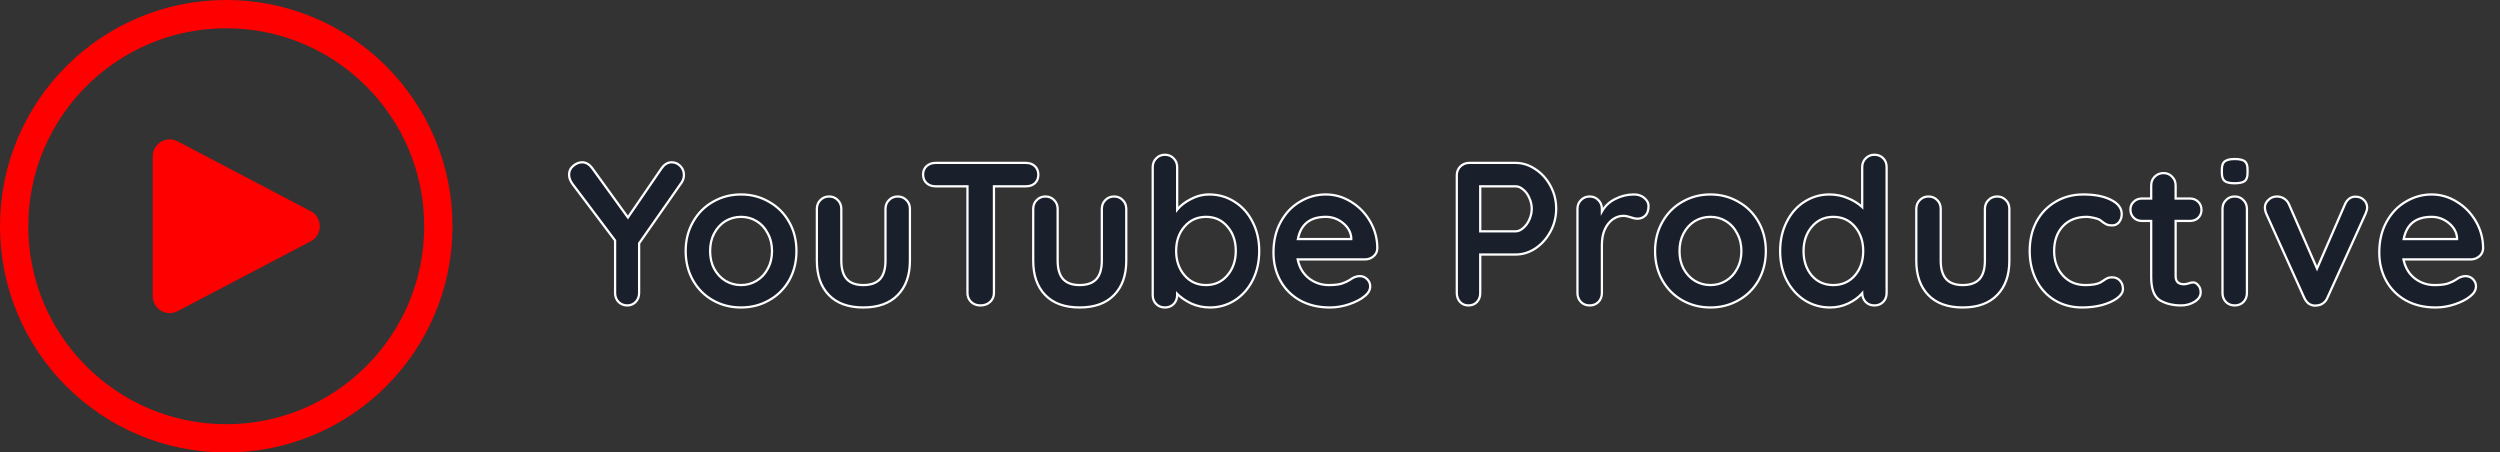 <svg width="221" height="40" viewBox="0 0 221 40" fill="none" xmlns="http://www.w3.org/2000/svg">
<rect x="0" y="0" width="221" height="40" fill="#333333" stroke="none"/>
<circle cx="20" cy="20" r="18.75" stroke="#FF0000" stroke-width="2.5"/>
<path d="M27.47 18.672C28.54 19.234 28.54 20.766 27.47 21.328L15.697 27.507C14.698 28.031 13.5 27.307 13.5 26.179L13.5 13.821C13.5 12.693 14.698 11.969 15.697 12.493L27.47 18.672Z" fill="#FF0000"/>
<path d="M60.458 15.462C60.458 15.702 60.392 15.924 60.26 16.128L56.498 21.51V25.902C56.498 26.214 56.396 26.478 56.192 26.694C55.988 26.898 55.742 27 55.454 27C55.154 27 54.896 26.898 54.68 26.694C54.476 26.478 54.374 26.214 54.374 25.902V21.258L50.63 16.29C50.414 16.002 50.306 15.72 50.306 15.444C50.306 15.132 50.426 14.874 50.666 14.67C50.918 14.454 51.182 14.346 51.458 14.346C51.794 14.346 52.088 14.514 52.34 14.85L55.508 19.224L58.478 14.886C58.73 14.526 59.03 14.346 59.378 14.346C59.666 14.346 59.918 14.454 60.134 14.67C60.35 14.886 60.458 15.15 60.458 15.462ZM70.406 22.194C70.406 23.154 70.19 24.018 69.758 24.786C69.326 25.542 68.732 26.13 67.976 26.55C67.232 26.97 66.41 27.18 65.51 27.18C64.598 27.18 63.77 26.97 63.026 26.55C62.282 26.13 61.694 25.542 61.262 24.786C60.83 24.018 60.614 23.154 60.614 22.194C60.614 21.234 60.83 20.376 61.262 19.62C61.694 18.852 62.282 18.258 63.026 17.838C63.77 17.406 64.598 17.19 65.51 17.19C66.41 17.19 67.232 17.406 67.976 17.838C68.732 18.258 69.326 18.852 69.758 19.62C70.19 20.376 70.406 21.234 70.406 22.194ZM68.246 22.194C68.246 21.606 68.12 21.084 67.868 20.628C67.628 20.16 67.298 19.8 66.878 19.548C66.47 19.296 66.014 19.17 65.51 19.17C65.006 19.17 64.544 19.296 64.124 19.548C63.716 19.8 63.386 20.16 63.134 20.628C62.894 21.084 62.774 21.606 62.774 22.194C62.774 22.782 62.894 23.304 63.134 23.76C63.386 24.216 63.716 24.57 64.124 24.822C64.544 25.074 65.006 25.2 65.51 25.2C66.014 25.2 66.47 25.074 66.878 24.822C67.298 24.57 67.628 24.216 67.868 23.76C68.12 23.304 68.246 22.782 68.246 22.194ZM79.357 17.37C79.669 17.37 79.927 17.478 80.131 17.694C80.335 17.898 80.437 18.156 80.437 18.468V23.04C80.437 24.336 80.077 25.35 79.357 26.082C78.649 26.814 77.635 27.18 76.315 27.18C74.995 27.18 73.981 26.814 73.273 26.082C72.565 25.35 72.211 24.336 72.211 23.04V18.468C72.211 18.156 72.313 17.898 72.517 17.694C72.721 17.478 72.979 17.37 73.291 17.37C73.603 17.37 73.861 17.478 74.065 17.694C74.269 17.898 74.371 18.156 74.371 18.468V23.04C74.371 23.772 74.533 24.318 74.857 24.678C75.181 25.026 75.667 25.2 76.315 25.2C76.975 25.2 77.467 25.026 77.791 24.678C78.115 24.318 78.277 23.772 78.277 23.04V18.468C78.277 18.156 78.379 17.898 78.583 17.694C78.787 17.478 79.045 17.37 79.357 17.37ZM90.691 14.4C91.014 14.4 91.278 14.496 91.483 14.688C91.686 14.88 91.788 15.132 91.788 15.444C91.788 15.756 91.686 16.008 91.483 16.2C91.278 16.38 91.014 16.47 90.691 16.47H87.865V25.902C87.865 26.214 87.751 26.478 87.522 26.694C87.294 26.898 87.013 27 86.677 27C86.341 27 86.064 26.898 85.849 26.694C85.632 26.478 85.525 26.214 85.525 25.902V16.47H82.698C82.374 16.47 82.111 16.374 81.906 16.182C81.703 15.99 81.6 15.738 81.6 15.426C81.6 15.126 81.703 14.88 81.906 14.688C82.123 14.496 82.386 14.4 82.698 14.4H90.691ZM98.482 17.37C98.794 17.37 99.052 17.478 99.256 17.694C99.46 17.898 99.562 18.156 99.562 18.468V23.04C99.562 24.336 99.202 25.35 98.482 26.082C97.774 26.814 96.76 27.18 95.44 27.18C94.12 27.18 93.106 26.814 92.398 26.082C91.69 25.35 91.336 24.336 91.336 23.04V18.468C91.336 18.156 91.438 17.898 91.642 17.694C91.846 17.478 92.104 17.37 92.416 17.37C92.728 17.37 92.986 17.478 93.19 17.694C93.394 17.898 93.496 18.156 93.496 18.468V23.04C93.496 23.772 93.658 24.318 93.982 24.678C94.306 25.026 94.792 25.2 95.44 25.2C96.1 25.2 96.592 25.026 96.916 24.678C97.24 24.318 97.402 23.772 97.402 23.04V18.468C97.402 18.156 97.504 17.898 97.708 17.694C97.912 17.478 98.17 17.37 98.482 17.37ZM106.886 17.19C107.714 17.19 108.464 17.406 109.136 17.838C109.808 18.258 110.336 18.846 110.72 19.602C111.116 20.358 111.314 21.216 111.314 22.176C111.314 23.136 111.122 24 110.738 24.768C110.354 25.524 109.826 26.118 109.154 26.55C108.494 26.97 107.762 27.18 106.958 27.18C106.382 27.18 105.836 27.066 105.32 26.838C104.816 26.598 104.396 26.31 104.06 25.974V26.082C104.06 26.394 103.958 26.658 103.754 26.874C103.55 27.078 103.292 27.18 102.98 27.18C102.668 27.18 102.41 27.078 102.206 26.874C102.002 26.67 101.9 26.406 101.9 26.082V14.778C101.9 14.466 102.002 14.208 102.206 14.004C102.41 13.788 102.668 13.68 102.98 13.68C103.292 13.68 103.55 13.788 103.754 14.004C103.958 14.208 104.06 14.466 104.06 14.778V18.54C104.348 18.18 104.75 17.868 105.266 17.604C105.782 17.328 106.322 17.19 106.886 17.19ZM106.616 25.2C107.384 25.2 108.014 24.912 108.506 24.336C108.998 23.76 109.244 23.04 109.244 22.176C109.244 21.312 108.998 20.598 108.506 20.034C108.026 19.458 107.396 19.17 106.616 19.17C105.836 19.17 105.2 19.458 104.708 20.034C104.216 20.598 103.97 21.312 103.97 22.176C103.97 23.04 104.216 23.76 104.708 24.336C105.2 24.912 105.836 25.2 106.616 25.2ZM121.755 21.96C121.743 22.248 121.629 22.482 121.413 22.662C121.197 22.842 120.945 22.932 120.657 22.932H114.717C114.861 23.64 115.191 24.198 115.707 24.606C116.223 25.002 116.805 25.2 117.453 25.2C117.945 25.2 118.329 25.158 118.605 25.074C118.881 24.978 119.097 24.882 119.253 24.786C119.421 24.678 119.535 24.606 119.595 24.57C119.811 24.462 120.015 24.408 120.207 24.408C120.459 24.408 120.675 24.498 120.855 24.678C121.035 24.858 121.125 25.068 121.125 25.308C121.125 25.632 120.957 25.926 120.621 26.19C120.285 26.466 119.835 26.7 119.271 26.892C118.707 27.084 118.137 27.18 117.561 27.18C116.553 27.18 115.671 26.97 114.915 26.55C114.171 26.13 113.595 25.554 113.187 24.822C112.779 24.078 112.575 23.244 112.575 22.32C112.575 21.288 112.791 20.382 113.223 19.602C113.655 18.822 114.225 18.228 114.933 17.82C115.641 17.4 116.397 17.19 117.201 17.19C117.993 17.19 118.737 17.406 119.433 17.838C120.141 18.27 120.705 18.852 121.125 19.584C121.545 20.316 121.755 21.108 121.755 21.96ZM117.201 19.17C115.809 19.17 114.987 19.824 114.735 21.132H119.451V21.006C119.403 20.502 119.157 20.07 118.713 19.71C118.269 19.35 117.765 19.17 117.201 19.17ZM133.984 14.4C134.596 14.4 135.178 14.586 135.73 14.958C136.282 15.318 136.726 15.81 137.062 16.434C137.398 17.046 137.566 17.718 137.566 18.45C137.566 19.17 137.398 19.842 137.062 20.466C136.726 21.09 136.282 21.588 135.73 21.96C135.178 22.32 134.596 22.5 133.984 22.5H130.852V25.902C130.852 26.226 130.756 26.49 130.564 26.694C130.372 26.898 130.12 27 129.808 27C129.508 27 129.262 26.898 129.07 26.694C128.878 26.478 128.782 26.214 128.782 25.902V15.498C128.782 15.186 128.884 14.928 129.088 14.724C129.304 14.508 129.568 14.4 129.88 14.4H133.984ZM133.984 20.448C134.212 20.448 134.434 20.352 134.65 20.16C134.878 19.968 135.058 19.722 135.19 19.422C135.334 19.11 135.406 18.786 135.406 18.45C135.406 18.114 135.334 17.796 135.19 17.496C135.058 17.184 134.878 16.938 134.65 16.758C134.434 16.566 134.212 16.47 133.984 16.47H130.852V20.448H133.984ZM144.451 17.19C144.811 17.19 145.111 17.292 145.351 17.496C145.603 17.7 145.729 17.94 145.729 18.216C145.729 18.588 145.633 18.87 145.441 19.062C145.249 19.242 145.021 19.332 144.757 19.332C144.577 19.332 144.373 19.29 144.145 19.206C144.109 19.194 144.025 19.17 143.893 19.134C143.773 19.098 143.641 19.08 143.497 19.08C143.185 19.08 142.885 19.176 142.597 19.368C142.309 19.56 142.069 19.854 141.877 20.25C141.697 20.634 141.607 21.096 141.607 21.636V25.902C141.607 26.214 141.505 26.478 141.301 26.694C141.097 26.898 140.839 27 140.527 27C140.215 27 139.957 26.898 139.753 26.694C139.549 26.478 139.447 26.214 139.447 25.902V18.468C139.447 18.156 139.549 17.898 139.753 17.694C139.957 17.478 140.215 17.37 140.527 17.37C140.839 17.37 141.097 17.478 141.301 17.694C141.505 17.898 141.607 18.156 141.607 18.468V18.702C141.883 18.21 142.279 17.838 142.795 17.586C143.311 17.322 143.863 17.19 144.451 17.19ZM156.1 22.194C156.1 23.154 155.884 24.018 155.452 24.786C155.02 25.542 154.426 26.13 153.67 26.55C152.926 26.97 152.104 27.18 151.204 27.18C150.292 27.18 149.464 26.97 148.72 26.55C147.976 26.13 147.388 25.542 146.956 24.786C146.524 24.018 146.308 23.154 146.308 22.194C146.308 21.234 146.524 20.376 146.956 19.62C147.388 18.852 147.976 18.258 148.72 17.838C149.464 17.406 150.292 17.19 151.204 17.19C152.104 17.19 152.926 17.406 153.67 17.838C154.426 18.258 155.02 18.852 155.452 19.62C155.884 20.376 156.1 21.234 156.1 22.194ZM153.94 22.194C153.94 21.606 153.814 21.084 153.562 20.628C153.322 20.16 152.992 19.8 152.572 19.548C152.164 19.296 151.708 19.17 151.204 19.17C150.7 19.17 150.238 19.296 149.818 19.548C149.41 19.8 149.08 20.16 148.828 20.628C148.588 21.084 148.468 21.606 148.468 22.194C148.468 22.782 148.588 23.304 148.828 23.76C149.08 24.216 149.41 24.57 149.818 24.822C150.238 25.074 150.7 25.2 151.204 25.2C151.708 25.2 152.164 25.074 152.572 24.822C152.992 24.57 153.322 24.216 153.562 23.76C153.814 23.304 153.94 22.782 153.94 22.194ZM165.698 13.68C166.01 13.68 166.268 13.782 166.472 13.986C166.676 14.19 166.778 14.454 166.778 14.778V25.902C166.778 26.214 166.676 26.478 166.472 26.694C166.268 26.898 166.01 27 165.698 27C165.386 27 165.128 26.898 164.924 26.694C164.732 26.49 164.63 26.232 164.618 25.92C164.318 26.268 163.91 26.568 163.394 26.82C162.89 27.06 162.356 27.18 161.792 27.18C160.964 27.18 160.214 26.97 159.542 26.55C158.87 26.118 158.336 25.524 157.94 24.768C157.556 24.012 157.364 23.154 157.364 22.194C157.364 21.234 157.556 20.376 157.94 19.62C158.324 18.852 158.846 18.258 159.506 17.838C160.178 17.406 160.916 17.19 161.72 17.19C162.296 17.19 162.836 17.298 163.34 17.514C163.844 17.718 164.27 17.982 164.618 18.306V14.778C164.618 14.466 164.72 14.208 164.924 14.004C165.128 13.788 165.386 13.68 165.698 13.68ZM162.062 25.2C162.842 25.2 163.478 24.918 163.97 24.354C164.462 23.778 164.708 23.058 164.708 22.194C164.708 21.33 164.462 20.61 163.97 20.034C163.478 19.458 162.842 19.17 162.062 19.17C161.294 19.17 160.664 19.458 160.172 20.034C159.68 20.61 159.434 21.33 159.434 22.194C159.434 23.058 159.674 23.778 160.154 24.354C160.646 24.918 161.282 25.2 162.062 25.2ZM176.546 17.37C176.858 17.37 177.116 17.478 177.32 17.694C177.524 17.898 177.626 18.156 177.626 18.468V23.04C177.626 24.336 177.266 25.35 176.546 26.082C175.838 26.814 174.824 27.18 173.504 27.18C172.184 27.18 171.17 26.814 170.462 26.082C169.754 25.35 169.4 24.336 169.4 23.04V18.468C169.4 18.156 169.502 17.898 169.706 17.694C169.91 17.478 170.168 17.37 170.48 17.37C170.792 17.37 171.05 17.478 171.254 17.694C171.458 17.898 171.56 18.156 171.56 18.468V23.04C171.56 23.772 171.722 24.318 172.046 24.678C172.37 25.026 172.856 25.2 173.504 25.2C174.164 25.2 174.656 25.026 174.98 24.678C175.304 24.318 175.466 23.772 175.466 23.04V18.468C175.466 18.156 175.568 17.898 175.772 17.694C175.976 17.478 176.234 17.37 176.546 17.37ZM184.159 17.19C185.179 17.19 186.001 17.352 186.625 17.676C187.249 17.988 187.561 18.408 187.561 18.936C187.561 19.2 187.483 19.434 187.327 19.638C187.171 19.83 186.967 19.926 186.715 19.926C186.523 19.926 186.367 19.902 186.247 19.854C186.127 19.794 186.007 19.722 185.887 19.638C185.779 19.542 185.671 19.464 185.563 19.404C185.443 19.344 185.263 19.29 185.023 19.242C184.795 19.194 184.609 19.17 184.465 19.17C183.565 19.17 182.857 19.452 182.341 20.016C181.837 20.568 181.585 21.294 181.585 22.194C181.585 23.058 181.843 23.778 182.359 24.354C182.875 24.918 183.535 25.2 184.339 25.2C184.927 25.2 185.365 25.128 185.653 24.984C185.725 24.948 185.821 24.888 185.941 24.804C186.073 24.708 186.193 24.636 186.301 24.588C186.409 24.54 186.541 24.516 186.697 24.516C186.997 24.516 187.231 24.612 187.399 24.804C187.579 24.996 187.669 25.242 187.669 25.542C187.669 25.83 187.501 26.1 187.165 26.352C186.829 26.604 186.385 26.808 185.833 26.964C185.281 27.108 184.693 27.18 184.069 27.18C183.145 27.18 182.329 26.964 181.621 26.532C180.925 26.1 180.385 25.506 180.001 24.75C179.617 23.982 179.425 23.13 179.425 22.194C179.425 21.222 179.623 20.358 180.019 19.602C180.427 18.846 180.991 18.258 181.711 17.838C182.431 17.406 183.247 17.19 184.159 17.19ZM193.873 24.966C194.041 24.966 194.191 25.05 194.323 25.218C194.467 25.374 194.539 25.584 194.539 25.848C194.539 26.172 194.359 26.448 193.999 26.676C193.651 26.892 193.255 27 192.811 27C192.067 27 191.437 26.844 190.921 26.532C190.417 26.208 190.165 25.53 190.165 24.498V19.53H189.337C189.049 19.53 188.809 19.434 188.617 19.242C188.425 19.05 188.329 18.81 188.329 18.522C188.329 18.246 188.425 18.018 188.617 17.838C188.809 17.646 189.049 17.55 189.337 17.55H190.165V16.398C190.165 16.086 190.267 15.828 190.471 15.624C190.687 15.408 190.951 15.3 191.263 15.3C191.563 15.3 191.815 15.408 192.019 15.624C192.223 15.828 192.325 16.086 192.325 16.398V17.55H193.603C193.891 17.55 194.131 17.646 194.323 17.838C194.515 18.03 194.611 18.27 194.611 18.558C194.611 18.834 194.515 19.068 194.323 19.26C194.131 19.44 193.891 19.53 193.603 19.53H192.325V24.408C192.325 24.66 192.391 24.846 192.523 24.966C192.655 25.074 192.835 25.128 193.063 25.128C193.159 25.128 193.291 25.104 193.459 25.056C193.603 24.996 193.741 24.966 193.873 24.966ZM198.628 25.902C198.628 26.214 198.526 26.478 198.322 26.694C198.118 26.898 197.86 27 197.548 27C197.236 27 196.978 26.898 196.774 26.694C196.57 26.478 196.468 26.214 196.468 25.902V18.468C196.468 18.156 196.57 17.898 196.774 17.694C196.978 17.478 197.236 17.37 197.548 17.37C197.86 17.37 198.118 17.478 198.322 17.694C198.526 17.898 198.628 18.156 198.628 18.468V25.902ZM197.53 16.2C197.122 16.2 196.834 16.134 196.666 16.002C196.498 15.87 196.414 15.636 196.414 15.3V14.958C196.414 14.622 196.504 14.388 196.684 14.256C196.864 14.124 197.152 14.058 197.548 14.058C197.968 14.058 198.262 14.124 198.43 14.256C198.598 14.388 198.682 14.622 198.682 14.958V15.3C198.682 15.648 198.592 15.888 198.412 16.02C198.244 16.14 197.95 16.2 197.53 16.2ZM208.246 17.388C208.534 17.388 208.774 17.484 208.966 17.676C209.158 17.856 209.254 18.084 209.254 18.36C209.254 18.504 209.206 18.684 209.11 18.9L205.744 26.316C205.66 26.52 205.534 26.682 205.366 26.802C205.21 26.922 205.03 26.988 204.826 27L204.664 27.018C204.46 27.018 204.268 26.958 204.088 26.838C203.92 26.706 203.788 26.532 203.692 26.316L200.344 18.9C200.26 18.708 200.218 18.516 200.218 18.324C200.218 18.084 200.32 17.868 200.524 17.676C200.728 17.472 200.98 17.37 201.28 17.37C201.508 17.37 201.718 17.43 201.91 17.55C202.102 17.67 202.246 17.838 202.342 18.054L204.826 23.742L207.292 18.072C207.388 17.844 207.52 17.67 207.688 17.55C207.856 17.43 208.042 17.376 208.246 17.388ZM219.507 21.96C219.495 22.248 219.381 22.482 219.165 22.662C218.949 22.842 218.697 22.932 218.409 22.932H212.469C212.613 23.64 212.943 24.198 213.459 24.606C213.975 25.002 214.557 25.2 215.205 25.2C215.697 25.2 216.081 25.158 216.357 25.074C216.633 24.978 216.849 24.882 217.005 24.786C217.173 24.678 217.287 24.606 217.347 24.57C217.563 24.462 217.767 24.408 217.959 24.408C218.211 24.408 218.427 24.498 218.607 24.678C218.787 24.858 218.877 25.068 218.877 25.308C218.877 25.632 218.709 25.926 218.373 26.19C218.037 26.466 217.587 26.7 217.023 26.892C216.459 27.084 215.889 27.18 215.313 27.18C214.305 27.18 213.423 26.97 212.667 26.55C211.923 26.13 211.347 25.554 210.939 24.822C210.531 24.078 210.327 23.244 210.327 22.32C210.327 21.288 210.543 20.382 210.975 19.602C211.407 18.822 211.977 18.228 212.685 17.82C213.393 17.4 214.149 17.19 214.953 17.19C215.745 17.19 216.489 17.406 217.185 17.838C217.893 18.27 218.457 18.852 218.877 19.584C219.297 20.316 219.507 21.108 219.507 21.96ZM214.953 19.17C213.561 19.17 212.739 19.824 212.487 21.132H217.203V21.006C217.155 20.502 216.909 20.07 216.465 19.71C216.021 19.35 215.517 19.17 214.953 19.17Z" fill="#19202C"/>
<path d="M60.26 16.128L60.342 16.185L60.344 16.182L60.26 16.128ZM56.498 21.51L56.416 21.453L56.398 21.479V21.51H56.498ZM56.192 26.694L56.263 26.765L56.265 26.763L56.192 26.694ZM54.68 26.694L54.607 26.763L54.611 26.767L54.68 26.694ZM54.374 21.258H54.474V21.224L54.454 21.198L54.374 21.258ZM50.63 16.29L50.55 16.35L50.55 16.35L50.63 16.29ZM50.666 14.67L50.731 14.746L50.731 14.746L50.666 14.67ZM52.34 14.85L52.421 14.791L52.42 14.79L52.34 14.85ZM55.508 19.224L55.427 19.283L55.51 19.398L55.59 19.28L55.508 19.224ZM58.478 14.886L58.396 14.829L58.395 14.829L58.478 14.886ZM60.134 14.67L60.205 14.599L60.134 14.67ZM60.358 15.462C60.358 15.682 60.298 15.886 60.176 16.074L60.344 16.182C60.486 15.962 60.558 15.722 60.558 15.462H60.358ZM60.178 16.071L56.416 21.453L56.58 21.567L60.342 16.185L60.178 16.071ZM56.398 21.51V25.902H56.598V21.51H56.398ZM56.398 25.902C56.398 26.19 56.305 26.429 56.119 26.625L56.265 26.763C56.487 26.527 56.598 26.238 56.598 25.902H56.398ZM56.121 26.623C55.936 26.809 55.715 26.9 55.454 26.9V27.1C55.769 27.1 56.04 26.987 56.263 26.765L56.121 26.623ZM55.454 26.9C55.179 26.9 54.946 26.808 54.749 26.621L54.611 26.767C54.846 26.988 55.129 27.1 55.454 27.1V26.9ZM54.753 26.625C54.567 26.429 54.474 26.19 54.474 25.902H54.274C54.274 26.238 54.385 26.527 54.607 26.763L54.753 26.625ZM54.474 25.902V21.258H54.274V25.902H54.474ZM54.454 21.198L50.71 16.23L50.55 16.35L54.294 21.318L54.454 21.198ZM50.71 16.23C50.503 15.954 50.406 15.693 50.406 15.444H50.206C50.206 15.747 50.325 16.05 50.55 16.35L50.71 16.23ZM50.406 15.444C50.406 15.162 50.513 14.931 50.731 14.746L50.601 14.594C50.339 14.817 50.206 15.102 50.206 15.444H50.406ZM50.731 14.746C50.969 14.542 51.211 14.446 51.458 14.446V14.246C51.154 14.246 50.867 14.366 50.601 14.594L50.731 14.746ZM51.458 14.446C51.755 14.446 52.022 14.592 52.26 14.91L52.42 14.79C52.154 14.436 51.833 14.246 51.458 14.246V14.446ZM52.259 14.909L55.427 19.283L55.589 19.165L52.421 14.791L52.259 14.909ZM55.59 19.28L58.56 14.943L58.395 14.829L55.425 19.168L55.59 19.28ZM58.56 14.943C58.799 14.602 59.071 14.446 59.378 14.446V14.246C58.989 14.246 58.661 14.45 58.396 14.829L58.56 14.943ZM59.378 14.446C59.638 14.446 59.865 14.542 60.063 14.741L60.205 14.599C59.971 14.366 59.694 14.246 59.378 14.246V14.446ZM60.063 14.741C60.26 14.938 60.358 15.176 60.358 15.462H60.558C60.558 15.124 60.44 14.835 60.205 14.599L60.063 14.741ZM69.758 24.786L69.845 24.836L69.846 24.835L69.758 24.786ZM67.976 26.55L67.928 26.463L67.927 26.463L67.976 26.55ZM63.026 26.55L63.075 26.463L63.026 26.55ZM61.262 24.786L61.175 24.835L61.176 24.836L61.262 24.786ZM61.262 19.62L61.349 19.67L61.349 19.669L61.262 19.62ZM63.026 17.838L63.075 17.925L63.077 17.924L63.026 17.838ZM67.976 17.838L67.926 17.924L67.928 17.925L67.976 17.838ZM69.758 19.62L69.671 19.669L69.672 19.67L69.758 19.62ZM67.868 20.628L67.779 20.674L67.781 20.676L67.868 20.628ZM66.878 19.548L66.826 19.633L66.827 19.634L66.878 19.548ZM64.124 19.548L64.073 19.462L64.072 19.463L64.124 19.548ZM63.134 20.628L63.046 20.581L63.046 20.581L63.134 20.628ZM63.134 23.76L63.046 23.807L63.047 23.808L63.134 23.76ZM64.124 24.822L64.072 24.907L64.073 24.908L64.124 24.822ZM66.878 24.822L66.827 24.736L66.826 24.737L66.878 24.822ZM67.868 23.76L67.781 23.712L67.78 23.713L67.868 23.76ZM70.306 22.194C70.306 23.138 70.094 23.985 69.671 24.737L69.846 24.835C70.287 24.051 70.506 23.17 70.506 22.194H70.306ZM69.672 24.736C69.249 25.477 68.668 26.052 67.928 26.463L68.025 26.637C68.797 26.209 69.404 25.607 69.845 24.836L69.672 24.736ZM67.927 26.463C67.199 26.874 66.394 27.08 65.51 27.08V27.28C66.427 27.28 67.266 27.066 68.025 26.637L67.927 26.463ZM65.51 27.08C64.614 27.08 63.803 26.874 63.075 26.463L62.977 26.637C63.737 27.066 64.582 27.28 65.51 27.28V27.08ZM63.075 26.463C62.348 26.052 61.772 25.477 61.349 24.736L61.176 24.836C61.616 25.607 62.217 26.208 62.977 26.637L63.075 26.463ZM61.349 24.737C60.927 23.985 60.714 23.138 60.714 22.194H60.514C60.514 23.17 60.734 24.051 61.175 24.835L61.349 24.737ZM60.714 22.194C60.714 21.25 60.927 20.409 61.349 19.67L61.176 19.57C60.734 20.343 60.514 21.218 60.514 22.194H60.714ZM61.349 19.669C61.773 18.916 62.348 18.336 63.075 17.925L62.977 17.751C62.217 18.18 61.616 18.788 61.175 19.571L61.349 19.669ZM63.077 17.924C63.804 17.502 64.615 17.29 65.51 17.29V17.09C64.582 17.09 63.736 17.31 62.976 17.752L63.077 17.924ZM65.51 17.29C66.394 17.29 67.198 17.502 67.926 17.924L68.027 17.752C67.267 17.31 66.427 17.09 65.51 17.09V17.29ZM67.928 17.925C68.667 18.336 69.248 18.917 69.671 19.669L69.846 19.571C69.405 18.787 68.797 18.18 68.025 17.751L67.928 17.925ZM69.672 19.67C70.094 20.409 70.306 21.25 70.306 22.194H70.506C70.506 21.218 70.287 20.343 69.845 19.57L69.672 19.67ZM68.346 22.194C68.346 21.591 68.217 21.052 67.956 20.58L67.781 20.676C68.024 21.116 68.146 21.621 68.146 22.194H68.346ZM67.957 20.582C67.71 20.099 67.367 19.725 66.93 19.462L66.827 19.634C67.23 19.875 67.547 20.221 67.779 20.674L67.957 20.582ZM66.931 19.463C66.506 19.201 66.032 19.07 65.51 19.07V19.27C65.997 19.27 66.434 19.391 66.826 19.633L66.931 19.463ZM65.51 19.07C64.989 19.07 64.509 19.201 64.073 19.462L64.176 19.634C64.58 19.391 65.024 19.27 65.51 19.27V19.07ZM64.072 19.463C63.647 19.725 63.306 20.099 63.046 20.581L63.222 20.675C63.467 20.221 63.785 19.875 64.177 19.633L64.072 19.463ZM63.046 20.581C62.797 21.054 62.674 21.592 62.674 22.194H62.874C62.874 21.62 62.991 21.114 63.223 20.675L63.046 20.581ZM62.674 22.194C62.674 22.796 62.797 23.334 63.046 23.807L63.223 23.713C62.991 23.274 62.874 22.768 62.874 22.194H62.674ZM63.047 23.808C63.306 24.278 63.648 24.645 64.072 24.907L64.177 24.737C63.785 24.495 63.466 24.154 63.222 23.712L63.047 23.808ZM64.073 24.908C64.509 25.169 64.989 25.3 65.51 25.3V25.1C65.024 25.1 64.58 24.979 64.176 24.736L64.073 24.908ZM65.51 25.3C66.032 25.3 66.506 25.169 66.931 24.907L66.826 24.737C66.434 24.979 65.997 25.1 65.51 25.1V25.3ZM66.93 24.908C67.366 24.646 67.709 24.278 67.957 23.807L67.78 23.713C67.548 24.154 67.23 24.494 66.827 24.736L66.93 24.908ZM67.956 23.808C68.217 23.336 68.346 22.797 68.346 22.194H68.146C68.146 22.767 68.024 23.272 67.781 23.712L67.956 23.808ZM80.131 17.694L80.058 17.763L80.06 17.765L80.131 17.694ZM79.357 26.082L79.286 26.012L79.285 26.012L79.357 26.082ZM73.273 26.082L73.201 26.151L73.273 26.082ZM72.517 17.694L72.588 17.765L72.59 17.763L72.517 17.694ZM74.065 17.694L73.992 17.763L73.994 17.765L74.065 17.694ZM74.857 24.678L74.783 24.745L74.784 24.746L74.857 24.678ZM77.791 24.678L77.864 24.746L77.865 24.745L77.791 24.678ZM78.583 17.694L78.654 17.765L78.656 17.763L78.583 17.694ZM79.357 17.47C79.643 17.47 79.874 17.568 80.058 17.763L80.204 17.625C79.98 17.388 79.695 17.27 79.357 17.27V17.47ZM80.06 17.765C80.244 17.948 80.337 18.18 80.337 18.468H80.537C80.537 18.132 80.426 17.848 80.202 17.623L80.06 17.765ZM80.337 18.468V23.04H80.537V18.468H80.337ZM80.337 23.04C80.337 24.317 79.983 25.303 79.286 26.012L79.428 26.152C80.171 25.397 80.537 24.355 80.537 23.04H80.337ZM79.285 26.012C78.601 26.72 77.616 27.08 76.315 27.08V27.28C77.654 27.28 78.697 26.908 79.429 26.151L79.285 26.012ZM76.315 27.08C75.014 27.08 74.029 26.72 73.345 26.012L73.201 26.151C73.933 26.908 74.976 27.28 76.315 27.28V27.08ZM73.345 26.012C72.659 25.304 72.311 24.317 72.311 23.04H72.111C72.111 24.355 72.471 25.396 73.201 26.151L73.345 26.012ZM72.311 23.04V18.468H72.111V23.04H72.311ZM72.311 18.468C72.311 18.18 72.404 17.948 72.588 17.765L72.446 17.623C72.222 17.848 72.111 18.132 72.111 18.468H72.311ZM72.59 17.763C72.774 17.568 73.005 17.47 73.291 17.47V17.27C72.953 17.27 72.668 17.388 72.444 17.625L72.59 17.763ZM73.291 17.47C73.577 17.47 73.808 17.568 73.992 17.763L74.138 17.625C73.914 17.388 73.629 17.27 73.291 17.27V17.47ZM73.994 17.765C74.178 17.948 74.271 18.18 74.271 18.468H74.471C74.471 18.132 74.36 17.848 74.136 17.623L73.994 17.765ZM74.271 18.468V23.04H74.471V18.468H74.271ZM74.271 23.04C74.271 23.784 74.436 24.359 74.783 24.745L74.931 24.611C74.631 24.277 74.471 23.76 74.471 23.04H74.271ZM74.784 24.746C75.133 25.121 75.65 25.3 76.315 25.3V25.1C75.684 25.1 75.229 24.931 74.93 24.61L74.784 24.746ZM76.315 25.3C76.992 25.3 77.515 25.121 77.864 24.746L77.718 24.61C77.419 24.931 76.958 25.1 76.315 25.1V25.3ZM77.865 24.745C78.213 24.359 78.377 23.784 78.377 23.04H78.177C78.177 23.76 78.017 24.277 77.717 24.611L77.865 24.745ZM78.377 23.04V18.468H78.177V23.04H78.377ZM78.377 18.468C78.377 18.18 78.47 17.948 78.654 17.765L78.512 17.623C78.288 17.848 78.177 18.132 78.177 18.468H78.377ZM78.656 17.763C78.84 17.568 79.071 17.47 79.357 17.47V17.27C79.019 17.27 78.734 17.388 78.51 17.625L78.656 17.763ZM91.483 14.688L91.414 14.761L91.483 14.688ZM91.483 16.2L91.549 16.275L91.551 16.273L91.483 16.2ZM87.865 16.47V16.37H87.764V16.47H87.865ZM87.522 26.694L87.589 26.769L87.591 26.767L87.522 26.694ZM85.849 26.694L85.778 26.765L85.78 26.767L85.849 26.694ZM85.525 16.47H85.624V16.37H85.525V16.47ZM81.906 16.182L81.838 16.255L81.906 16.182ZM81.906 14.688L81.84 14.613L81.838 14.615L81.906 14.688ZM90.691 14.5C90.993 14.5 91.231 14.589 91.414 14.761L91.551 14.615C91.326 14.403 91.036 14.3 90.691 14.3V14.5ZM91.414 14.761C91.596 14.932 91.689 15.156 91.689 15.444H91.888C91.888 15.108 91.778 14.828 91.551 14.615L91.414 14.761ZM91.689 15.444C91.689 15.732 91.596 15.956 91.414 16.127L91.551 16.273C91.778 16.06 91.888 15.78 91.888 15.444H91.689ZM91.416 16.125C91.234 16.286 90.995 16.37 90.691 16.37V16.57C91.034 16.57 91.323 16.474 91.549 16.275L91.416 16.125ZM90.691 16.37H87.865V16.57H90.691V16.37ZM87.764 16.47V25.902H87.965V16.47H87.764ZM87.764 25.902C87.764 26.186 87.662 26.424 87.454 26.621L87.591 26.767C87.839 26.532 87.965 26.242 87.965 25.902H87.764ZM87.456 26.619C87.248 26.805 86.991 26.9 86.677 26.9V27.1C87.034 27.1 87.341 26.991 87.589 26.768L87.456 26.619ZM86.677 26.9C86.362 26.9 86.112 26.805 85.917 26.621L85.78 26.767C86.017 26.991 86.319 27.1 86.677 27.1V26.9ZM85.919 26.623C85.722 26.427 85.624 26.188 85.624 25.902H85.424C85.424 26.24 85.543 26.529 85.778 26.765L85.919 26.623ZM85.624 25.902V16.47H85.424V25.902H85.624ZM85.525 16.37H82.698V16.57H85.525V16.37ZM82.698 16.37C82.396 16.37 82.158 16.281 81.975 16.109L81.838 16.255C82.064 16.467 82.353 16.57 82.698 16.57V16.37ZM81.975 16.109C81.794 15.938 81.701 15.714 81.701 15.426H81.501C81.501 15.762 81.612 16.042 81.838 16.255L81.975 16.109ZM81.701 15.426C81.701 15.151 81.793 14.932 81.975 14.761L81.838 14.615C81.612 14.828 81.501 15.101 81.501 15.426H81.701ZM81.973 14.763C82.169 14.588 82.409 14.5 82.698 14.5V14.3C82.364 14.3 82.076 14.404 81.84 14.613L81.973 14.763ZM82.698 14.5H90.691V14.3H82.698V14.5ZM99.256 17.694L99.183 17.763L99.185 17.765L99.256 17.694ZM98.482 26.082L98.411 26.012L98.41 26.012L98.482 26.082ZM92.398 26.082L92.326 26.151L92.398 26.082ZM91.642 17.694L91.713 17.765L91.715 17.763L91.642 17.694ZM93.19 17.694L93.117 17.763L93.119 17.765L93.19 17.694ZM93.982 24.678L93.908 24.745L93.909 24.746L93.982 24.678ZM96.916 24.678L96.989 24.746L96.99 24.745L96.916 24.678ZM97.708 17.694L97.779 17.765L97.781 17.763L97.708 17.694ZM98.482 17.47C98.768 17.47 98.999 17.568 99.183 17.763L99.329 17.625C99.105 17.388 98.82 17.27 98.482 17.27V17.47ZM99.185 17.765C99.369 17.948 99.462 18.18 99.462 18.468H99.662C99.662 18.132 99.551 17.848 99.327 17.623L99.185 17.765ZM99.462 18.468V23.04H99.662V18.468H99.462ZM99.462 23.04C99.462 24.317 99.108 25.303 98.411 26.012L98.553 26.152C99.296 25.397 99.662 24.355 99.662 23.04H99.462ZM98.41 26.012C97.726 26.72 96.741 27.08 95.44 27.08V27.28C96.779 27.28 97.822 26.908 98.554 26.151L98.41 26.012ZM95.44 27.08C94.139 27.08 93.154 26.72 92.47 26.012L92.326 26.151C93.058 26.908 94.101 27.28 95.44 27.28V27.08ZM92.47 26.012C91.784 25.304 91.436 24.317 91.436 23.04H91.236C91.236 24.355 91.596 25.396 92.326 26.151L92.47 26.012ZM91.436 23.04V18.468H91.236V23.04H91.436ZM91.436 18.468C91.436 18.18 91.529 17.948 91.713 17.765L91.571 17.623C91.347 17.848 91.236 18.132 91.236 18.468H91.436ZM91.715 17.763C91.899 17.568 92.13 17.47 92.416 17.47V17.27C92.078 17.27 91.793 17.388 91.569 17.625L91.715 17.763ZM92.416 17.47C92.702 17.47 92.933 17.568 93.117 17.763L93.263 17.625C93.039 17.388 92.754 17.27 92.416 17.27V17.47ZM93.119 17.765C93.303 17.948 93.396 18.18 93.396 18.468H93.596C93.596 18.132 93.485 17.848 93.261 17.623L93.119 17.765ZM93.396 18.468V23.04H93.596V18.468H93.396ZM93.396 23.04C93.396 23.784 93.561 24.359 93.908 24.745L94.056 24.611C93.756 24.277 93.596 23.76 93.596 23.04H93.396ZM93.909 24.746C94.258 25.121 94.775 25.3 95.44 25.3V25.1C94.809 25.1 94.354 24.931 94.055 24.61L93.909 24.746ZM95.44 25.3C96.117 25.3 96.64 25.121 96.989 24.746L96.843 24.61C96.544 24.931 96.083 25.1 95.44 25.1V25.3ZM96.99 24.745C97.338 24.359 97.502 23.784 97.502 23.04H97.302C97.302 23.76 97.142 24.277 96.842 24.611L96.99 24.745ZM97.502 23.04V18.468H97.302V23.04H97.502ZM97.502 18.468C97.502 18.18 97.595 17.948 97.779 17.765L97.637 17.623C97.413 17.848 97.302 18.132 97.302 18.468H97.502ZM97.781 17.763C97.965 17.568 98.196 17.47 98.482 17.47V17.27C98.144 17.27 97.859 17.388 97.635 17.625L97.781 17.763ZM109.136 17.838L109.082 17.922L109.083 17.923L109.136 17.838ZM110.72 19.602L110.631 19.647L110.632 19.648L110.72 19.602ZM110.738 24.768L110.828 24.813L110.828 24.813L110.738 24.768ZM109.154 26.55L109.208 26.634L109.209 26.634L109.154 26.55ZM105.32 26.838L105.277 26.928L105.28 26.93L105.32 26.838ZM104.06 25.974L104.131 25.903L103.96 25.733V25.974H104.06ZM103.754 26.874L103.825 26.945L103.827 26.943L103.754 26.874ZM102.206 26.874L102.136 26.945L102.206 26.874ZM102.206 14.004L102.277 14.075L102.279 14.073L102.206 14.004ZM103.754 14.004L103.682 14.073L103.684 14.075L103.754 14.004ZM104.06 18.54H103.96V18.825L104.139 18.602L104.06 18.54ZM105.266 17.604L105.312 17.693L105.314 17.692L105.266 17.604ZM108.506 24.336L108.43 24.271L108.506 24.336ZM108.506 20.034L108.43 20.098L108.431 20.1L108.506 20.034ZM104.708 20.034L104.784 20.1L104.785 20.099L104.708 20.034ZM104.708 24.336L104.632 24.401L104.708 24.336ZM106.886 17.29C107.696 17.29 108.427 17.501 109.082 17.922L109.191 17.754C108.502 17.311 107.733 17.09 106.886 17.09V17.29ZM109.083 17.923C109.739 18.332 110.255 18.906 110.631 19.647L110.81 19.557C110.418 18.786 109.878 18.183 109.189 17.753L109.083 17.923ZM110.632 19.648C111.019 20.388 111.214 21.23 111.214 22.176H111.414C111.414 21.202 111.213 20.328 110.809 19.556L110.632 19.648ZM111.214 22.176C111.214 23.122 111.025 23.971 110.649 24.723L110.828 24.813C111.22 24.029 111.414 23.15 111.414 22.176H111.214ZM110.649 24.723C110.273 25.464 109.757 26.044 109.1 26.466L109.209 26.634C109.896 26.192 110.436 25.584 110.828 24.813L110.649 24.723ZM109.101 26.466C108.457 26.875 107.744 27.08 106.958 27.08V27.28C107.781 27.28 108.532 27.065 109.208 26.634L109.101 26.466ZM106.958 27.08C106.396 27.08 105.864 26.969 105.361 26.747L105.28 26.93C105.809 27.163 106.369 27.28 106.958 27.28V27.08ZM105.363 26.748C104.868 26.512 104.458 26.23 104.131 25.903L103.99 26.045C104.335 26.39 104.765 26.684 105.277 26.928L105.363 26.748ZM103.96 25.974V26.082H104.16V25.974H103.96ZM103.96 26.082C103.96 26.37 103.867 26.609 103.682 26.805L103.827 26.943C104.05 26.707 104.16 26.418 104.16 26.082H103.96ZM103.684 26.803C103.5 26.987 103.268 27.08 102.98 27.08V27.28C103.317 27.28 103.601 27.169 103.825 26.945L103.684 26.803ZM102.98 27.08C102.693 27.08 102.461 26.987 102.277 26.803L102.136 26.945C102.36 27.169 102.644 27.28 102.98 27.28V27.08ZM102.277 26.803C102.094 26.62 102 26.383 102 26.082H101.8C101.8 26.429 101.911 26.72 102.136 26.945L102.277 26.803ZM102 26.082V14.778H101.8V26.082H102ZM102 14.778C102 14.49 102.094 14.258 102.277 14.075L102.136 13.933C101.911 14.158 101.8 14.442 101.8 14.778H102ZM102.279 14.073C102.463 13.878 102.694 13.78 102.98 13.78V13.58C102.643 13.58 102.358 13.698 102.134 13.935L102.279 14.073ZM102.98 13.78C103.267 13.78 103.498 13.878 103.682 14.073L103.827 13.935C103.603 13.698 103.318 13.58 102.98 13.58V13.78ZM103.684 14.075C103.867 14.258 103.96 14.49 103.96 14.778H104.16C104.16 14.442 104.05 14.158 103.825 13.933L103.684 14.075ZM103.96 14.778V18.54H104.16V14.778H103.96ZM104.139 18.602C104.416 18.256 104.805 17.952 105.312 17.693L105.221 17.515C104.695 17.784 104.281 18.104 103.982 18.477L104.139 18.602ZM105.314 17.692C105.816 17.424 106.34 17.29 106.886 17.29V17.09C106.305 17.09 105.749 17.232 105.219 17.516L105.314 17.692ZM106.616 25.3C107.413 25.3 108.071 25 108.583 24.401L108.43 24.271C107.958 24.825 107.356 25.1 106.616 25.1V25.3ZM108.583 24.401C109.092 23.804 109.344 23.06 109.344 22.176H109.144C109.144 23.02 108.905 23.716 108.43 24.271L108.583 24.401ZM109.344 22.176C109.344 21.292 109.092 20.553 108.582 19.968L108.431 20.1C108.905 20.643 109.144 21.332 109.144 22.176H109.344ZM108.583 19.97C108.083 19.37 107.425 19.07 106.616 19.07V19.27C107.368 19.27 107.97 19.546 108.43 20.098L108.583 19.97ZM106.616 19.07C105.808 19.07 105.144 19.37 104.632 19.969L104.785 20.099C105.257 19.546 105.865 19.27 106.616 19.27V19.07ZM104.633 19.968C104.123 20.553 103.87 21.292 103.87 22.176H104.07C104.07 21.332 104.31 20.643 104.784 20.1L104.633 19.968ZM103.87 22.176C103.87 23.06 104.123 23.804 104.632 24.401L104.785 24.271C104.31 23.716 104.07 23.02 104.07 22.176H103.87ZM104.632 24.401C105.144 25 105.808 25.3 106.616 25.3V25.1C105.865 25.1 105.257 24.824 104.785 24.271L104.632 24.401ZM121.755 21.96L121.855 21.964V21.96H121.755ZM114.717 22.932V22.832H114.595L114.619 22.952L114.717 22.932ZM115.707 24.606L115.645 24.684L115.646 24.685L115.707 24.606ZM118.605 25.074L118.634 25.17L118.638 25.168L118.605 25.074ZM119.253 24.786L119.306 24.871L119.307 24.87L119.253 24.786ZM119.595 24.57L119.55 24.48L119.544 24.484L119.595 24.57ZM120.621 26.19L120.56 26.111L120.558 26.113L120.621 26.19ZM119.271 26.892L119.239 26.797L119.271 26.892ZM114.915 26.55L114.866 26.637L114.867 26.637L114.915 26.55ZM113.187 24.822L113.1 24.87L113.1 24.871L113.187 24.822ZM113.223 19.602L113.136 19.553L113.223 19.602ZM114.933 17.82L114.983 17.907L114.984 17.906L114.933 17.82ZM119.433 17.838L119.381 17.923L119.381 17.923L119.433 17.838ZM121.125 19.584L121.212 19.534L121.125 19.584ZM114.735 21.132L114.637 21.113L114.614 21.232H114.735V21.132ZM119.451 21.132V21.232H119.551V21.132H119.451ZM119.451 21.006H119.552L119.551 20.997L119.451 21.006ZM121.655 21.956C121.645 22.216 121.543 22.424 121.349 22.585L121.477 22.739C121.716 22.54 121.842 22.28 121.855 21.964L121.655 21.956ZM121.349 22.585C121.152 22.75 120.923 22.832 120.657 22.832V23.032C120.968 23.032 121.243 22.934 121.477 22.739L121.349 22.585ZM120.657 22.832H114.717V23.032H120.657V22.832ZM114.619 22.952C114.768 23.681 115.109 24.26 115.645 24.684L115.769 24.528C115.274 24.136 114.955 23.599 114.815 22.912L114.619 22.952ZM115.646 24.685C116.18 25.095 116.783 25.3 117.453 25.3V25.1C116.827 25.1 116.267 24.909 115.768 24.527L115.646 24.685ZM117.453 25.3C117.949 25.3 118.345 25.258 118.634 25.17L118.576 24.978C118.314 25.058 117.941 25.1 117.453 25.1V25.3ZM118.638 25.168C118.917 25.071 119.141 24.973 119.306 24.871L119.201 24.701C119.054 24.791 118.845 24.885 118.572 24.98L118.638 25.168ZM119.307 24.87C119.476 24.762 119.588 24.691 119.647 24.656L119.544 24.484C119.482 24.521 119.367 24.594 119.199 24.702L119.307 24.87ZM119.64 24.659C119.846 24.557 120.034 24.508 120.207 24.508V24.308C119.996 24.308 119.777 24.367 119.551 24.481L119.64 24.659ZM120.207 24.508C120.432 24.508 120.623 24.587 120.785 24.749L120.926 24.607C120.727 24.409 120.486 24.308 120.207 24.308V24.508ZM120.785 24.749C120.947 24.911 121.025 25.096 121.025 25.308H121.225C121.225 25.04 121.124 24.805 120.926 24.607L120.785 24.749ZM121.025 25.308C121.025 25.592 120.88 25.86 120.56 26.111L120.683 26.269C121.035 25.992 121.225 25.672 121.225 25.308H121.025ZM120.558 26.113C120.234 26.379 119.796 26.608 119.239 26.797L119.304 26.987C119.875 26.792 120.337 26.553 120.685 26.267L120.558 26.113ZM119.239 26.797C118.685 26.986 118.126 27.08 117.561 27.08V27.28C118.149 27.28 118.73 27.182 119.304 26.987L119.239 26.797ZM117.561 27.08C116.567 27.08 115.703 26.873 114.964 26.463L114.867 26.637C115.64 27.067 116.539 27.28 117.561 27.28V27.08ZM114.964 26.463C114.236 26.052 113.674 25.489 113.275 24.773L113.1 24.871C113.517 25.619 114.106 26.208 114.866 26.637L114.964 26.463ZM113.275 24.774C112.876 24.046 112.675 23.229 112.675 22.32H112.475C112.475 23.259 112.683 24.11 113.1 24.87L113.275 24.774ZM112.675 22.32C112.675 21.302 112.888 20.413 113.311 19.65L113.136 19.553C112.694 20.351 112.475 21.274 112.475 22.32H112.675ZM113.311 19.65C113.735 18.885 114.292 18.305 114.983 17.907L114.883 17.733C114.158 18.151 113.576 18.759 113.136 19.553L113.311 19.65ZM114.984 17.906C115.677 17.495 116.416 17.29 117.201 17.29V17.09C116.379 17.09 115.605 17.305 114.882 17.734L114.984 17.906ZM117.201 17.29C117.974 17.29 118.7 17.5 119.381 17.923L119.486 17.753C118.775 17.312 118.013 17.09 117.201 17.09V17.29ZM119.381 17.923C120.075 18.346 120.627 18.916 121.039 19.634L121.212 19.534C120.784 18.788 120.208 18.194 119.485 17.753L119.381 17.923ZM121.039 19.634C121.45 20.351 121.655 21.125 121.655 21.96H121.855C121.855 21.091 121.641 20.282 121.212 19.534L121.039 19.634ZM117.201 19.07C116.49 19.07 115.912 19.237 115.479 19.582C115.044 19.928 114.766 20.442 114.637 21.113L114.834 21.151C114.956 20.514 115.215 20.047 115.603 19.739C115.991 19.43 116.521 19.27 117.201 19.27V19.07ZM114.735 21.232H119.451V21.032H114.735V21.232ZM119.551 21.132V21.006H119.351V21.132H119.551ZM119.551 20.997C119.5 20.462 119.238 20.007 118.776 19.632L118.65 19.788C119.076 20.133 119.307 20.542 119.352 21.015L119.551 20.997ZM118.776 19.632C118.315 19.258 117.789 19.07 117.201 19.07V19.27C117.742 19.27 118.224 19.442 118.65 19.788L118.776 19.632ZM135.73 14.958L135.674 15.041L135.675 15.042L135.73 14.958ZM137.062 16.434L136.974 16.481L136.974 16.482L137.062 16.434ZM137.062 20.466L137.15 20.513L137.062 20.466ZM135.73 21.96L135.784 22.044L135.786 22.043L135.73 21.96ZM130.852 22.5V22.4H130.752V22.5H130.852ZM129.07 26.694L128.995 26.761L128.997 26.762L129.07 26.694ZM129.088 14.724L129.017 14.653V14.653L129.088 14.724ZM134.65 20.16L134.585 20.084L134.583 20.085L134.65 20.16ZM135.19 19.422L135.099 19.38L135.098 19.382L135.19 19.422ZM135.19 17.496L135.097 17.535L135.099 17.539L135.19 17.496ZM134.65 16.758L134.583 16.833L134.588 16.837L134.65 16.758ZM130.852 16.47V16.37H130.752V16.47H130.852ZM130.852 20.448H130.752V20.548H130.852V20.448ZM133.984 14.5C134.574 14.5 135.137 14.679 135.674 15.041L135.786 14.875C135.219 14.493 134.617 14.3 133.984 14.3V14.5ZM135.675 15.042C136.212 15.392 136.645 15.871 136.974 16.481L137.15 16.387C136.806 15.749 136.351 15.244 135.784 14.874L135.675 15.042ZM136.974 16.482C137.301 17.079 137.466 17.734 137.466 18.45H137.666C137.666 17.702 137.494 17.013 137.149 16.386L136.974 16.482ZM137.466 18.45C137.466 19.154 137.302 19.809 136.974 20.419L137.15 20.513C137.494 19.875 137.666 19.186 137.666 18.45H137.466ZM136.974 20.419C136.645 21.029 136.211 21.515 135.674 21.877L135.786 22.043C136.352 21.661 136.807 21.151 137.15 20.513L136.974 20.419ZM135.675 21.876C135.138 22.227 134.575 22.4 133.984 22.4V22.6C134.617 22.6 135.217 22.413 135.784 22.044L135.675 21.876ZM133.984 22.4H130.852V22.6H133.984V22.4ZM130.752 22.5V25.902H130.952V22.5H130.752ZM130.752 25.902C130.752 26.205 130.663 26.443 130.491 26.625L130.636 26.762C130.849 26.537 130.952 26.247 130.952 25.902H130.752ZM130.491 26.625C130.32 26.807 130.096 26.9 129.808 26.9V27.1C130.144 27.1 130.423 26.989 130.636 26.762L130.491 26.625ZM129.808 26.9C129.533 26.9 129.314 26.808 129.142 26.625L128.997 26.762C129.209 26.988 129.482 27.1 129.808 27.1V26.9ZM129.144 26.628C128.97 26.431 128.882 26.192 128.882 25.902H128.682C128.682 26.236 128.785 26.525 128.995 26.76L129.144 26.628ZM128.882 25.902V15.498H128.682V25.902H128.882ZM128.882 15.498C128.882 15.21 128.975 14.978 129.158 14.795L129.017 14.653C128.793 14.878 128.682 15.162 128.682 15.498H128.882ZM129.158 14.795C129.355 14.598 129.594 14.5 129.88 14.5V14.3C129.542 14.3 129.252 14.418 129.017 14.653L129.158 14.795ZM129.88 14.5H133.984V14.3H129.88V14.5ZM133.984 20.548C134.242 20.548 134.487 20.439 134.716 20.235L134.583 20.085C134.38 20.265 134.181 20.348 133.984 20.348V20.548ZM134.714 20.236C134.955 20.034 135.144 19.775 135.281 19.462L135.098 19.382C134.972 19.669 134.8 19.902 134.585 20.084L134.714 20.236ZM135.28 19.464C135.43 19.139 135.506 18.801 135.506 18.45H135.306C135.306 18.771 135.237 19.081 135.099 19.38L135.28 19.464ZM135.506 18.45C135.506 18.099 135.43 17.766 135.28 17.453L135.099 17.539C135.237 17.826 135.306 18.129 135.306 18.45H135.506ZM135.282 17.457C135.144 17.132 134.955 16.872 134.712 16.68L134.588 16.837C134.8 17.004 134.971 17.236 135.098 17.535L135.282 17.457ZM134.716 16.683C134.487 16.48 134.242 16.37 133.984 16.37V16.57C134.181 16.57 134.38 16.652 134.583 16.833L134.716 16.683ZM133.984 16.37H130.852V16.57H133.984V16.37ZM130.752 16.47V20.448H130.952V16.47H130.752ZM130.852 20.548H133.984V20.348H130.852V20.548ZM145.351 17.496L145.287 17.572L145.288 17.574L145.351 17.496ZM145.441 19.062L145.51 19.135L145.512 19.133L145.441 19.062ZM144.145 19.206L144.18 19.112L144.177 19.111L144.145 19.206ZM143.893 19.134L143.865 19.23L143.867 19.23L143.893 19.134ZM142.597 19.368L142.653 19.451L142.597 19.368ZM141.877 20.25L141.787 20.206L141.787 20.208L141.877 20.25ZM141.301 26.694L141.372 26.765L141.374 26.763L141.301 26.694ZM139.753 26.694L139.681 26.763L139.683 26.765L139.753 26.694ZM139.753 17.694L139.824 17.765L139.826 17.763L139.753 17.694ZM141.301 17.694L141.229 17.763L141.231 17.765L141.301 17.694ZM141.607 18.702H141.507V19.085L141.695 18.751L141.607 18.702ZM142.795 17.586L142.839 17.676L142.841 17.675L142.795 17.586ZM144.451 17.29C144.791 17.29 145.067 17.386 145.287 17.572L145.416 17.42C145.155 17.198 144.831 17.09 144.451 17.09V17.29ZM145.288 17.574C145.522 17.762 145.629 17.976 145.629 18.216H145.829C145.829 17.904 145.685 17.638 145.414 17.418L145.288 17.574ZM145.629 18.216C145.629 18.572 145.538 18.824 145.371 18.991L145.512 19.133C145.729 18.916 145.829 18.605 145.829 18.216H145.629ZM145.373 18.989C145.2 19.152 144.996 19.232 144.757 19.232V19.432C145.047 19.432 145.299 19.332 145.51 19.135L145.373 18.989ZM144.757 19.232C144.592 19.232 144.4 19.193 144.18 19.112L144.111 19.3C144.346 19.387 144.562 19.432 144.757 19.432V19.232ZM144.177 19.111C144.138 19.098 144.051 19.073 143.92 19.038L143.867 19.23C144 19.267 144.081 19.29 144.114 19.301L144.177 19.111ZM143.922 19.038C143.791 18.999 143.65 18.98 143.497 18.98V19.18C143.633 19.18 143.755 19.197 143.865 19.23L143.922 19.038ZM143.497 18.98C143.163 18.98 142.844 19.083 142.542 19.285L142.653 19.451C142.926 19.269 143.207 19.18 143.497 19.18V18.98ZM142.542 19.285C142.236 19.489 141.985 19.799 141.787 20.206L141.967 20.294C142.154 19.909 142.383 19.631 142.653 19.451L142.542 19.285ZM141.787 20.208C141.599 20.608 141.507 21.085 141.507 21.636H141.707C141.707 21.107 141.796 20.66 141.968 20.292L141.787 20.208ZM141.507 21.636V25.902H141.707V21.636H141.507ZM141.507 25.902C141.507 26.19 141.414 26.429 141.229 26.625L141.374 26.763C141.597 26.527 141.707 26.238 141.707 25.902H141.507ZM141.231 26.623C141.047 26.807 140.815 26.9 140.527 26.9V27.1C140.863 27.1 141.148 26.989 141.372 26.765L141.231 26.623ZM140.527 26.9C140.239 26.9 140.008 26.807 139.824 26.623L139.683 26.765C139.907 26.989 140.191 27.1 140.527 27.1V26.9ZM139.826 26.625C139.641 26.429 139.547 26.19 139.547 25.902H139.347C139.347 26.238 139.458 26.527 139.681 26.763L139.826 26.625ZM139.547 25.902V18.468H139.347V25.902H139.547ZM139.547 18.468C139.547 18.18 139.64 17.948 139.824 17.765L139.683 17.623C139.458 17.848 139.347 18.132 139.347 18.468H139.547ZM139.826 17.763C140.01 17.568 140.241 17.47 140.527 17.47V17.27C140.189 17.27 139.905 17.388 139.681 17.625L139.826 17.763ZM140.527 17.47C140.813 17.47 141.045 17.568 141.229 17.763L141.374 17.625C141.15 17.388 140.865 17.27 140.527 17.27V17.47ZM141.231 17.765C141.414 17.948 141.507 18.18 141.507 18.468H141.707C141.707 18.132 141.596 17.848 141.372 17.623L141.231 17.765ZM141.507 18.468V18.702H141.707V18.468H141.507ZM141.695 18.751C141.96 18.277 142.341 17.919 142.839 17.676L142.751 17.496C142.218 17.757 141.806 18.143 141.52 18.653L141.695 18.751ZM142.841 17.675C143.343 17.418 143.879 17.29 144.451 17.29V17.09C143.848 17.09 143.28 17.226 142.75 17.497L142.841 17.675ZM155.452 24.786L155.539 24.836L155.539 24.835L155.452 24.786ZM153.67 26.55L153.621 26.463L153.621 26.463L153.67 26.55ZM148.72 26.55L148.769 26.463L148.72 26.55ZM146.956 24.786L146.869 24.835L146.869 24.836L146.956 24.786ZM146.956 19.62L147.043 19.67L147.043 19.669L146.956 19.62ZM148.72 17.838L148.769 17.925L148.77 17.924L148.72 17.838ZM153.67 17.838L153.62 17.924L153.621 17.925L153.67 17.838ZM155.452 19.62L155.365 19.669L155.365 19.67L155.452 19.62ZM153.562 20.628L153.473 20.674L153.474 20.676L153.562 20.628ZM152.572 19.548L152.519 19.633L152.52 19.634L152.572 19.548ZM149.818 19.548L149.766 19.462L149.765 19.463L149.818 19.548ZM148.828 20.628L148.74 20.581L148.739 20.581L148.828 20.628ZM148.828 23.76L148.739 23.807L148.74 23.808L148.828 23.76ZM149.818 24.822L149.765 24.907L149.766 24.908L149.818 24.822ZM152.572 24.822L152.52 24.736L152.519 24.737L152.572 24.822ZM153.562 23.76L153.474 23.712L153.473 23.713L153.562 23.76ZM156 22.194C156 23.138 155.787 23.985 155.365 24.737L155.539 24.835C155.98 24.051 156.2 23.17 156.2 22.194H156ZM155.365 24.736C154.942 25.477 154.361 26.052 153.621 26.463L153.718 26.637C154.49 26.209 155.098 25.607 155.539 24.836L155.365 24.736ZM153.621 26.463C152.892 26.874 152.087 27.08 151.204 27.08V27.28C152.12 27.28 152.959 27.066 153.719 26.637L153.621 26.463ZM151.204 27.08C150.308 27.08 149.497 26.874 148.769 26.463L148.671 26.637C149.431 27.066 150.276 27.28 151.204 27.28V27.08ZM148.769 26.463C148.041 26.052 147.466 25.477 147.043 24.736L146.869 24.836C147.31 25.607 147.911 26.208 148.671 26.637L148.769 26.463ZM147.043 24.737C146.62 23.985 146.408 23.138 146.408 22.194H146.208C146.208 23.17 146.427 24.051 146.869 24.835L147.043 24.737ZM146.408 22.194C146.408 21.25 146.62 20.409 147.043 19.67L146.869 19.57C146.427 20.343 146.208 21.218 146.208 22.194H146.408ZM147.043 19.669C147.466 18.916 148.041 18.336 148.769 17.925L148.671 17.751C147.91 18.18 147.309 18.788 146.869 19.571L147.043 19.669ZM148.77 17.924C149.498 17.502 150.308 17.29 151.204 17.29V17.09C150.275 17.09 149.43 17.31 148.67 17.752L148.77 17.924ZM151.204 17.29C152.087 17.29 152.891 17.502 153.62 17.924L153.72 17.752C152.96 17.31 152.121 17.09 151.204 17.09V17.29ZM153.621 17.925C154.361 18.336 154.941 18.917 155.365 19.669L155.539 19.571C155.098 18.787 154.491 18.18 153.718 17.751L153.621 17.925ZM155.365 19.67C155.787 20.409 156 21.25 156 22.194H156.2C156.2 21.218 155.98 20.343 155.539 19.57L155.365 19.67ZM154.04 22.194C154.04 21.591 153.91 21.052 153.649 20.58L153.474 20.676C153.717 21.116 153.84 21.621 153.84 22.194H154.04ZM153.651 20.582C153.403 20.099 153.06 19.725 152.623 19.462L152.52 19.634C152.923 19.875 153.241 20.221 153.473 20.674L153.651 20.582ZM152.624 19.463C152.2 19.201 151.725 19.07 151.204 19.07V19.27C151.69 19.27 152.128 19.391 152.519 19.633L152.624 19.463ZM151.204 19.07C150.682 19.07 150.202 19.201 149.766 19.462L149.869 19.634C150.273 19.391 150.717 19.27 151.204 19.27V19.07ZM149.765 19.463C149.341 19.725 148.999 20.099 148.74 20.581L148.916 20.675C149.16 20.221 149.479 19.875 149.87 19.633L149.765 19.463ZM148.739 20.581C148.491 21.054 148.368 21.592 148.368 22.194H148.568C148.568 21.62 148.685 21.114 148.916 20.675L148.739 20.581ZM148.368 22.194C148.368 22.796 148.491 23.334 148.739 23.807L148.916 23.713C148.685 23.274 148.568 22.768 148.568 22.194H148.368ZM148.74 23.808C149 24.278 149.341 24.645 149.765 24.907L149.87 24.737C149.478 24.495 149.16 24.154 148.915 23.712L148.74 23.808ZM149.766 24.908C150.202 25.169 150.682 25.3 151.204 25.3V25.1C150.717 25.1 150.273 24.979 149.869 24.736L149.766 24.908ZM151.204 25.3C151.725 25.3 152.2 25.169 152.624 24.907L152.519 24.737C152.128 24.979 151.69 25.1 151.204 25.1V25.3ZM152.623 24.908C153.06 24.646 153.402 24.278 153.65 23.807L153.473 23.713C153.241 24.154 152.924 24.494 152.52 24.736L152.623 24.908ZM153.649 23.808C153.91 23.336 154.04 22.797 154.04 22.194H153.84C153.84 22.767 153.717 23.272 153.474 23.712L153.649 23.808ZM166.472 26.694L166.543 26.765L166.545 26.763L166.472 26.694ZM164.924 26.694L164.852 26.763L164.854 26.765L164.924 26.694ZM164.618 25.92L164.718 25.916L164.709 25.662L164.543 25.855L164.618 25.92ZM163.394 26.82L163.437 26.91L163.438 26.91L163.394 26.82ZM159.542 26.55L159.488 26.634L159.489 26.635L159.542 26.55ZM157.94 24.768L157.851 24.813L157.852 24.814L157.94 24.768ZM157.94 19.62L158.03 19.665L158.03 19.665L157.94 19.62ZM159.506 17.838L159.56 17.922L159.56 17.922L159.506 17.838ZM163.34 17.514L163.301 17.606L163.303 17.607L163.34 17.514ZM164.618 18.306L164.55 18.379L164.718 18.536V18.306H164.618ZM164.924 14.004L164.995 14.075L164.997 14.073L164.924 14.004ZM163.97 24.354L164.046 24.42L164.046 24.419L163.97 24.354ZM163.97 20.034L163.894 20.099L163.97 20.034ZM160.172 20.034L160.248 20.099L160.172 20.034ZM160.154 24.354L160.078 24.418L160.079 24.42L160.154 24.354ZM165.698 13.78C165.986 13.78 166.218 13.873 166.402 14.057L166.543 13.915C166.319 13.691 166.035 13.58 165.698 13.58V13.78ZM166.402 14.057C166.585 14.24 166.678 14.477 166.678 14.778H166.878C166.878 14.431 166.768 14.14 166.543 13.915L166.402 14.057ZM166.678 14.778V25.902H166.878V14.778H166.678ZM166.678 25.902C166.678 26.19 166.585 26.429 166.4 26.625L166.545 26.763C166.768 26.527 166.878 26.238 166.878 25.902H166.678ZM166.402 26.623C166.218 26.807 165.986 26.9 165.698 26.9V27.1C166.035 27.1 166.319 26.989 166.543 26.765L166.402 26.623ZM165.698 26.9C165.411 26.9 165.179 26.807 164.995 26.623L164.854 26.765C165.078 26.989 165.362 27.1 165.698 27.1V26.9ZM164.997 26.625C164.824 26.441 164.729 26.207 164.718 25.916L164.518 25.924C164.531 26.257 164.641 26.539 164.852 26.762L164.997 26.625ZM164.543 25.855C164.253 26.19 163.857 26.483 163.35 26.73L163.438 26.91C163.963 26.653 164.383 26.346 164.694 25.985L164.543 25.855ZM163.351 26.73C162.861 26.963 162.342 27.08 161.792 27.08V27.28C162.371 27.28 162.92 27.157 163.437 26.91L163.351 26.73ZM161.792 27.08C160.982 27.08 160.251 26.875 159.595 26.465L159.489 26.635C160.178 27.065 160.947 27.28 161.792 27.28V27.08ZM159.596 26.466C158.94 26.044 158.417 25.463 158.029 24.722L157.852 24.814C158.255 25.585 158.801 26.192 159.488 26.634L159.596 26.466ZM158.03 24.723C157.654 23.983 157.464 23.14 157.464 22.194H157.264C157.264 23.168 157.459 24.041 157.851 24.813L158.03 24.723ZM157.464 22.194C157.464 21.248 157.654 20.405 158.03 19.665L157.851 19.575C157.459 20.346 157.264 21.22 157.264 22.194H157.464ZM158.03 19.665C158.407 18.911 158.917 18.332 159.56 17.922L159.453 17.754C158.776 18.184 158.242 18.793 157.851 19.575L158.03 19.665ZM159.56 17.922C160.216 17.501 160.935 17.29 161.72 17.29V17.09C160.897 17.09 160.141 17.311 159.452 17.754L159.56 17.922ZM161.72 17.29C162.284 17.29 162.81 17.395 163.301 17.606L163.38 17.422C162.863 17.201 162.309 17.09 161.72 17.09V17.29ZM163.303 17.607C163.797 17.807 164.212 18.065 164.55 18.379L164.687 18.233C164.328 17.899 163.892 17.629 163.378 17.421L163.303 17.607ZM164.718 18.306V14.778H164.518V18.306H164.718ZM164.718 14.778C164.718 14.49 164.811 14.258 164.995 14.075L164.854 13.933C164.629 14.158 164.518 14.442 164.518 14.778H164.718ZM164.997 14.073C165.181 13.878 165.412 13.78 165.698 13.78V13.58C165.36 13.58 165.076 13.698 164.852 13.935L164.997 14.073ZM162.062 25.3C162.87 25.3 163.534 25.006 164.046 24.42L163.895 24.288C163.423 24.829 162.815 25.1 162.062 25.1V25.3ZM164.046 24.419C164.556 23.822 164.808 23.078 164.808 22.194H164.608C164.608 23.038 164.369 23.734 163.894 24.289L164.046 24.419ZM164.808 22.194C164.808 21.31 164.556 20.566 164.046 19.969L163.894 20.099C164.369 20.654 164.608 21.35 164.608 22.194H164.808ZM164.046 19.969C163.535 19.37 162.871 19.07 162.062 19.07V19.27C162.814 19.27 163.422 19.546 163.894 20.099L164.046 19.969ZM162.062 19.07C161.266 19.07 160.608 19.37 160.096 19.969L160.248 20.099C160.721 19.546 161.323 19.27 162.062 19.27V19.07ZM160.096 19.969C159.587 20.566 159.334 21.31 159.334 22.194H159.534C159.534 21.35 159.774 20.654 160.248 20.099L160.096 19.969ZM159.334 22.194C159.334 23.078 159.58 23.821 160.078 24.418L160.231 24.29C159.768 23.735 159.534 23.038 159.534 22.194H159.334ZM160.079 24.42C160.591 25.006 161.255 25.3 162.062 25.3V25.1C161.31 25.1 160.702 24.829 160.23 24.288L160.079 24.42ZM177.32 17.694L177.248 17.763L177.25 17.765L177.32 17.694ZM176.546 26.082L176.475 26.012L176.475 26.012L176.546 26.082ZM170.462 26.082L170.391 26.151L170.462 26.082ZM169.706 17.694L169.777 17.765L169.779 17.763L169.706 17.694ZM171.254 17.694L171.182 17.763L171.184 17.765L171.254 17.694ZM172.046 24.678L171.972 24.745L171.973 24.746L172.046 24.678ZM174.98 24.678L175.054 24.746L175.055 24.745L174.98 24.678ZM175.772 17.694L175.843 17.765L175.845 17.763L175.772 17.694ZM176.546 17.47C176.833 17.47 177.064 17.568 177.248 17.763L177.393 17.625C177.169 17.388 176.884 17.27 176.546 17.27V17.47ZM177.25 17.765C177.433 17.948 177.526 18.18 177.526 18.468H177.726C177.726 18.132 177.616 17.848 177.391 17.623L177.25 17.765ZM177.526 18.468V23.04H177.726V18.468H177.526ZM177.526 23.04C177.526 24.317 177.172 25.303 176.475 26.012L176.618 26.152C177.361 25.397 177.726 24.355 177.726 23.04H177.526ZM176.475 26.012C175.791 26.72 174.806 27.08 173.504 27.08V27.28C174.843 27.28 175.886 26.908 176.618 26.151L176.475 26.012ZM173.504 27.08C172.203 27.08 171.218 26.72 170.534 26.012L170.391 26.151C171.123 26.908 172.166 27.28 173.504 27.28V27.08ZM170.534 26.012C169.849 25.304 169.5 24.317 169.5 23.04H169.3C169.3 24.355 169.66 25.396 170.391 26.151L170.534 26.012ZM169.5 23.04V18.468H169.3V23.04H169.5ZM169.5 18.468C169.5 18.18 169.594 17.948 169.777 17.765L169.636 17.623C169.411 17.848 169.3 18.132 169.3 18.468H169.5ZM169.779 17.763C169.963 17.568 170.194 17.47 170.48 17.47V17.27C170.143 17.27 169.858 17.388 169.634 17.625L169.779 17.763ZM170.48 17.47C170.767 17.47 170.998 17.568 171.182 17.763L171.327 17.625C171.103 17.388 170.818 17.27 170.48 17.27V17.47ZM171.184 17.765C171.367 17.948 171.46 18.18 171.46 18.468H171.66C171.66 18.132 171.55 17.848 171.325 17.623L171.184 17.765ZM171.46 18.468V23.04H171.66V18.468H171.46ZM171.46 23.04C171.46 23.784 171.625 24.359 171.972 24.745L172.121 24.611C171.82 24.277 171.66 23.76 171.66 23.04H171.46ZM171.973 24.746C172.322 25.121 172.839 25.3 173.504 25.3V25.1C172.874 25.1 172.419 24.931 172.12 24.61L171.973 24.746ZM173.504 25.3C174.181 25.3 174.704 25.121 175.054 24.746L174.907 24.61C174.609 24.931 174.148 25.1 173.504 25.1V25.3ZM175.055 24.745C175.402 24.359 175.566 23.784 175.566 23.04H175.366C175.366 23.76 175.207 24.277 174.906 24.611L175.055 24.745ZM175.566 23.04V18.468H175.366V23.04H175.566ZM175.566 18.468C175.566 18.18 175.66 17.948 175.843 17.765L175.702 17.623C175.477 17.848 175.366 18.132 175.366 18.468H175.566ZM175.845 17.763C176.029 17.568 176.26 17.47 176.546 17.47V17.27C176.209 17.27 175.924 17.388 175.7 17.625L175.845 17.763ZM186.625 17.676L186.579 17.765L186.58 17.765L186.625 17.676ZM187.327 19.638L187.405 19.701L187.406 19.699L187.327 19.638ZM186.247 19.854L186.202 19.944L186.21 19.947L186.247 19.854ZM185.887 19.638L185.82 19.713L185.83 19.72L185.887 19.638ZM185.563 19.404L185.612 19.317L185.608 19.315L185.563 19.404ZM185.023 19.242L185.002 19.34L185.003 19.34L185.023 19.242ZM182.341 20.016L182.267 19.948L182.267 19.949L182.341 20.016ZM182.359 24.354L182.284 24.421L182.285 24.422L182.359 24.354ZM185.653 24.984L185.608 24.895L185.653 24.984ZM185.941 24.804L185.998 24.886L186 24.885L185.941 24.804ZM186.301 24.588L186.342 24.679L186.301 24.588ZM187.399 24.804L187.324 24.87L187.326 24.872L187.399 24.804ZM187.165 26.352L187.225 26.432L187.165 26.352ZM185.833 26.964L185.858 27.061L185.86 27.06L185.833 26.964ZM181.621 26.532L181.568 26.617L181.569 26.617L181.621 26.532ZM180.001 24.75L179.911 24.795L179.912 24.795L180.001 24.75ZM180.019 19.602L179.931 19.555L179.93 19.556L180.019 19.602ZM181.711 17.838L181.761 17.924L181.762 17.924L181.711 17.838ZM184.159 17.29C185.17 17.29 185.974 17.451 186.579 17.765L186.671 17.587C186.028 17.253 185.188 17.09 184.159 17.09V17.29ZM186.58 17.765C187.183 18.067 187.461 18.458 187.461 18.936H187.661C187.661 18.358 187.315 17.909 186.67 17.587L186.58 17.765ZM187.461 18.936C187.461 19.179 187.39 19.391 187.247 19.577L187.406 19.699C187.576 19.477 187.661 19.221 187.661 18.936H187.461ZM187.249 19.575C187.113 19.743 186.937 19.826 186.715 19.826V20.026C186.996 20.026 187.229 19.917 187.405 19.701L187.249 19.575ZM186.715 19.826C186.53 19.826 186.388 19.803 186.284 19.761L186.21 19.947C186.346 20.001 186.516 20.026 186.715 20.026V19.826ZM186.292 19.765C186.176 19.707 186.061 19.637 185.944 19.556L185.83 19.72C185.953 19.806 186.077 19.881 186.202 19.943L186.292 19.765ZM185.953 19.563C185.841 19.463 185.727 19.381 185.611 19.317L185.514 19.491C185.615 19.547 185.717 19.621 185.82 19.713L185.953 19.563ZM185.608 19.315C185.476 19.249 185.285 19.192 185.043 19.144L185.003 19.34C185.24 19.387 185.41 19.439 185.518 19.493L185.608 19.315ZM185.044 19.144C184.812 19.096 184.619 19.07 184.465 19.07V19.27C184.599 19.27 184.777 19.293 185.002 19.34L185.044 19.144ZM184.465 19.07C183.542 19.07 182.805 19.36 182.267 19.948L182.415 20.084C182.908 19.544 183.588 19.27 184.465 19.27V19.07ZM182.267 19.949C181.743 20.523 181.485 21.274 181.485 22.194H181.685C181.685 21.314 181.931 20.613 182.415 20.083L182.267 19.949ZM181.485 22.194C181.485 23.079 181.75 23.824 182.284 24.421L182.433 24.287C181.936 23.732 181.685 23.037 181.685 22.194H181.485ZM182.285 24.422C182.821 25.007 183.508 25.3 184.339 25.3V25.1C183.561 25.1 182.929 24.829 182.433 24.287L182.285 24.422ZM184.339 25.3C184.932 25.3 185.389 25.228 185.698 25.073L185.608 24.895C185.341 25.028 184.922 25.1 184.339 25.1V25.3ZM185.698 25.073C185.776 25.034 185.877 24.971 185.998 24.886L185.884 24.722C185.765 24.805 185.674 24.862 185.608 24.895L185.698 25.073ZM186 24.885C186.128 24.792 186.242 24.724 186.342 24.679L186.26 24.497C186.144 24.548 186.018 24.624 185.882 24.723L186 24.885ZM186.342 24.679C186.433 24.639 186.551 24.616 186.697 24.616V24.416C186.531 24.416 186.384 24.441 186.26 24.497L186.342 24.679ZM186.697 24.616C186.974 24.616 187.178 24.703 187.324 24.87L187.474 24.738C187.284 24.521 187.02 24.416 186.697 24.416V24.616ZM187.326 24.872C187.486 25.043 187.569 25.264 187.569 25.542H187.769C187.769 25.22 187.672 24.949 187.472 24.736L187.326 24.872ZM187.569 25.542C187.569 25.786 187.428 26.03 187.105 26.272L187.225 26.432C187.574 26.17 187.769 25.874 187.769 25.542H187.569ZM187.105 26.272C186.782 26.515 186.35 26.714 185.806 26.868L185.86 27.06C186.42 26.902 186.876 26.694 187.225 26.432L187.105 26.272ZM185.808 26.867C185.265 27.009 184.685 27.08 184.069 27.08V27.28C184.701 27.28 185.297 27.207 185.858 27.061L185.808 26.867ZM184.069 27.08C183.161 27.08 182.364 26.868 181.673 26.447L181.569 26.617C182.294 27.06 183.129 27.28 184.069 27.28V27.08ZM181.674 26.447C180.994 26.025 180.466 25.445 180.09 24.705L179.912 24.795C180.304 25.567 180.856 26.175 181.568 26.617L181.674 26.447ZM180.09 24.705C179.714 23.952 179.525 23.116 179.525 22.194H179.325C179.325 23.144 179.52 24.012 179.911 24.795L180.09 24.705ZM179.525 22.194C179.525 21.236 179.72 20.388 180.107 19.648L179.93 19.556C179.526 20.328 179.325 21.208 179.325 22.194H179.525ZM180.107 19.649C180.506 18.909 181.058 18.335 181.761 17.924L181.661 17.752C180.924 18.181 180.347 18.783 179.931 19.555L180.107 19.649ZM181.762 17.924C182.465 17.502 183.263 17.29 184.159 17.29V17.09C183.23 17.09 182.396 17.31 181.659 17.752L181.762 17.924ZM194.323 25.218L194.244 25.28L194.249 25.286L194.323 25.218ZM193.999 26.676L194.051 26.761L194.052 26.761L193.999 26.676ZM190.921 26.532L190.867 26.616L190.869 26.618L190.921 26.532ZM190.165 19.53H190.265V19.43H190.165V19.53ZM188.617 17.838L188.685 17.911L188.687 17.909L188.617 17.838ZM190.165 17.55V17.65H190.265V17.55H190.165ZM190.471 15.624L190.4 15.553L190.471 15.624ZM192.019 15.624L191.946 15.693L191.948 15.695L192.019 15.624ZM192.325 17.55H192.225V17.65H192.325V17.55ZM194.323 17.838L194.252 17.909L194.323 17.838ZM194.323 19.26L194.391 19.333L194.393 19.331L194.323 19.26ZM192.325 19.53V19.43H192.225V19.53H192.325ZM192.523 24.966L192.455 25.04L192.459 25.043L192.523 24.966ZM193.459 25.056L193.486 25.153L193.497 25.148L193.459 25.056ZM193.873 25.066C194.002 25.066 194.125 25.129 194.244 25.28L194.401 25.156C194.256 24.971 194.079 24.866 193.873 24.866V25.066ZM194.249 25.286C194.372 25.419 194.439 25.603 194.439 25.848H194.639C194.639 25.565 194.561 25.329 194.396 25.15L194.249 25.286ZM194.439 25.848C194.439 26.127 194.286 26.375 193.945 26.591L194.052 26.761C194.431 26.521 194.639 26.217 194.639 25.848H194.439ZM193.946 26.591C193.615 26.796 193.238 26.9 192.811 26.9V27.1C193.272 27.1 193.686 26.988 194.051 26.761L193.946 26.591ZM192.811 26.9C192.081 26.9 191.469 26.747 190.972 26.446L190.869 26.618C191.404 26.941 192.053 27.1 192.811 27.1V26.9ZM190.975 26.448C190.515 26.152 190.265 25.521 190.265 24.498H190.065C190.065 25.539 190.318 26.264 190.867 26.616L190.975 26.448ZM190.265 24.498V19.53H190.065V24.498H190.265ZM190.165 19.43H189.337V19.63H190.165V19.43ZM189.337 19.43C189.073 19.43 188.859 19.343 188.687 19.171L188.546 19.313C188.758 19.525 189.024 19.63 189.337 19.63V19.43ZM188.687 19.171C188.515 18.999 188.429 18.785 188.429 18.522H188.229C188.229 18.835 188.334 19.101 188.546 19.313L188.687 19.171ZM188.429 18.522C188.429 18.272 188.514 18.071 188.685 17.911L188.548 17.765C188.335 17.965 188.229 18.22 188.229 18.522H188.429ZM188.687 17.909C188.859 17.737 189.073 17.65 189.337 17.65V17.45C189.024 17.45 188.758 17.555 188.546 17.767L188.687 17.909ZM189.337 17.65H190.165V17.45H189.337V17.65ZM190.265 17.55V16.398H190.065V17.55H190.265ZM190.265 16.398C190.265 16.11 190.358 15.878 190.541 15.695L190.4 15.553C190.176 15.778 190.065 16.062 190.065 16.398H190.265ZM190.541 15.695C190.738 15.498 190.976 15.4 191.263 15.4V15.2C190.925 15.2 190.635 15.318 190.4 15.553L190.541 15.695ZM191.263 15.4C191.535 15.4 191.761 15.497 191.946 15.693L192.091 15.555C191.868 15.319 191.59 15.2 191.263 15.2V15.4ZM191.948 15.695C192.132 15.878 192.225 16.11 192.225 16.398H192.425C192.425 16.062 192.314 15.778 192.089 15.553L191.948 15.695ZM192.225 16.398V17.55H192.425V16.398H192.225ZM192.325 17.65H193.603V17.45H192.325V17.65ZM193.603 17.65C193.866 17.65 194.08 17.737 194.252 17.909L194.393 17.767C194.181 17.555 193.915 17.45 193.603 17.45V17.65ZM194.252 17.909C194.424 18.081 194.511 18.295 194.511 18.558H194.711C194.711 18.245 194.605 17.979 194.393 17.767L194.252 17.909ZM194.511 18.558C194.511 18.808 194.425 19.016 194.252 19.189L194.393 19.331C194.604 19.12 194.711 18.86 194.711 18.558H194.511ZM194.254 19.187C194.083 19.348 193.868 19.43 193.603 19.43V19.63C193.913 19.63 194.179 19.532 194.391 19.333L194.254 19.187ZM193.603 19.43H192.325V19.63H193.603V19.43ZM192.225 19.53V24.408H192.425V19.53H192.225ZM192.225 24.408C192.225 24.676 192.295 24.894 192.455 25.04L192.59 24.892C192.486 24.798 192.425 24.644 192.425 24.408H192.225ZM192.459 25.043C192.614 25.17 192.819 25.228 193.063 25.228V25.028C192.85 25.028 192.695 24.978 192.586 24.889L192.459 25.043ZM193.063 25.228C193.173 25.228 193.315 25.201 193.486 25.152L193.431 24.96C193.266 25.007 193.145 25.028 193.063 25.028V25.228ZM193.497 25.148C193.631 25.093 193.756 25.066 193.873 25.066V24.866C193.725 24.866 193.574 24.899 193.42 24.964L193.497 25.148ZM198.322 26.694L198.393 26.765L198.395 26.763L198.322 26.694ZM196.774 26.694L196.701 26.763L196.703 26.765L196.774 26.694ZM196.774 17.694L196.845 17.765L196.847 17.763L196.774 17.694ZM198.322 17.694L198.249 17.763L198.251 17.765L198.322 17.694ZM196.666 16.002L196.604 16.081L196.666 16.002ZM196.684 14.256L196.743 14.337L196.684 14.256ZM198.43 14.256L198.368 14.335V14.335L198.43 14.256ZM198.412 16.02L198.47 16.101L198.471 16.101L198.412 16.02ZM198.528 25.902C198.528 26.19 198.435 26.429 198.249 26.625L198.395 26.763C198.617 26.527 198.728 26.238 198.728 25.902H198.528ZM198.251 26.623C198.067 26.807 197.836 26.9 197.548 26.9V27.1C197.884 27.1 198.168 26.989 198.393 26.765L198.251 26.623ZM197.548 26.9C197.26 26.9 197.028 26.807 196.845 26.623L196.703 26.765C196.927 26.989 197.212 27.1 197.548 27.1V26.9ZM196.847 26.625C196.661 26.429 196.568 26.19 196.568 25.902H196.368C196.368 26.238 196.479 26.527 196.701 26.763L196.847 26.625ZM196.568 25.902V18.468H196.368V25.902H196.568ZM196.568 18.468C196.568 18.18 196.661 17.948 196.845 17.765L196.703 17.623C196.479 17.848 196.368 18.132 196.368 18.468H196.568ZM196.847 17.763C197.031 17.568 197.262 17.47 197.548 17.47V17.27C197.21 17.27 196.925 17.388 196.701 17.625L196.847 17.763ZM197.548 17.47C197.834 17.47 198.065 17.568 198.249 17.763L198.395 17.625C198.171 17.388 197.886 17.27 197.548 17.27V17.47ZM198.251 17.765C198.435 17.948 198.528 18.18 198.528 18.468H198.728C198.728 18.132 198.617 17.848 198.393 17.623L198.251 17.765ZM198.528 18.468V25.902H198.728V18.468H198.528ZM197.53 16.1C197.127 16.1 196.868 16.034 196.728 15.923L196.604 16.081C196.8 16.234 197.117 16.3 197.53 16.3V16.1ZM196.728 15.923C196.595 15.819 196.514 15.623 196.514 15.3H196.314C196.314 15.649 196.401 15.921 196.604 16.081L196.728 15.923ZM196.514 15.3V14.958H196.314V15.3H196.514ZM196.514 14.958C196.514 14.637 196.6 14.442 196.743 14.337L196.625 14.175C196.408 14.334 196.314 14.607 196.314 14.958H196.514ZM196.743 14.337C196.897 14.224 197.159 14.158 197.548 14.158V13.958C197.145 13.958 196.831 14.024 196.625 14.175L196.743 14.337ZM197.548 14.158C197.964 14.158 198.228 14.225 198.368 14.335L198.492 14.177C198.296 14.023 197.972 13.958 197.548 13.958V14.158ZM198.368 14.335C198.501 14.439 198.582 14.635 198.582 14.958H198.782C198.782 14.609 198.695 14.337 198.492 14.177L198.368 14.335ZM198.582 14.958V15.3H198.782V14.958H198.582ZM198.582 15.3C198.582 15.634 198.495 15.835 198.353 15.939L198.471 16.101C198.688 15.941 198.782 15.662 198.782 15.3H198.582ZM198.354 15.939C198.213 16.039 197.947 16.1 197.53 16.1V16.3C197.953 16.3 198.275 16.241 198.47 16.101L198.354 15.939ZM208.246 17.388L208.24 17.488H208.246V17.388ZM208.966 17.676L208.895 17.747L208.897 17.749L208.966 17.676ZM209.11 18.9L209.201 18.941L209.201 18.941L209.11 18.9ZM205.744 26.316L205.653 26.275L205.651 26.278L205.744 26.316ZM205.366 26.802L205.308 26.721L205.305 26.723L205.366 26.802ZM204.826 27L204.82 26.9L204.815 26.901L204.826 27ZM204.664 27.018V27.119L204.675 27.117L204.664 27.018ZM204.088 26.838L204.026 26.917L204.032 26.921L204.088 26.838ZM203.692 26.316L203.783 26.275L203.783 26.275L203.692 26.316ZM200.344 18.9L200.252 18.94L200.253 18.941L200.344 18.9ZM200.524 17.676L200.592 17.749L200.594 17.747L200.524 17.676ZM201.91 17.55L201.963 17.465L201.91 17.55ZM202.342 18.054L202.433 18.014L202.433 18.013L202.342 18.054ZM204.826 23.742L204.734 23.782L204.826 23.992L204.917 23.782L204.826 23.742ZM207.292 18.072L207.383 18.112L207.384 18.111L207.292 18.072ZM208.246 17.488C208.509 17.488 208.723 17.575 208.895 17.747L209.036 17.605C208.824 17.393 208.558 17.288 208.246 17.288V17.488ZM208.897 17.749C209.068 17.909 209.154 18.11 209.154 18.36H209.354C209.354 18.058 209.247 17.803 209.034 17.603L208.897 17.749ZM209.154 18.36C209.154 18.484 209.112 18.649 209.018 18.859L209.201 18.941C209.3 18.719 209.354 18.524 209.354 18.36H209.154ZM209.019 18.859L205.653 26.275L205.835 26.357L209.201 18.941L209.019 18.859ZM205.651 26.278C205.574 26.466 205.459 26.612 205.308 26.721L205.424 26.883C205.608 26.752 205.746 26.574 205.836 26.354L205.651 26.278ZM205.305 26.723C205.165 26.83 205.005 26.889 204.82 26.9L204.832 27.1C205.055 27.087 205.254 27.014 205.427 26.881L205.305 26.723ZM204.815 26.901L204.653 26.919L204.675 27.117L204.837 27.099L204.815 26.901ZM204.664 26.918C204.481 26.918 204.308 26.864 204.143 26.755L204.032 26.921C204.228 27.052 204.439 27.118 204.664 27.118V26.918ZM204.15 26.759C203.996 26.639 203.873 26.478 203.783 26.275L203.6 26.357C203.702 26.586 203.844 26.773 204.026 26.917L204.15 26.759ZM203.783 26.275L200.435 18.859L200.253 18.941L203.601 26.357L203.783 26.275ZM200.435 18.86C200.356 18.679 200.318 18.501 200.318 18.324H200.118C200.118 18.531 200.163 18.737 200.252 18.94L200.435 18.86ZM200.318 18.324C200.318 18.116 200.405 17.925 200.592 17.749L200.455 17.603C200.235 17.811 200.118 18.052 200.118 18.324H200.318ZM200.594 17.747C200.779 17.562 201.005 17.47 201.28 17.47V17.27C200.954 17.27 200.677 17.382 200.453 17.605L200.594 17.747ZM201.28 17.47C201.489 17.47 201.681 17.525 201.857 17.635L201.963 17.465C201.755 17.335 201.526 17.27 201.28 17.27V17.47ZM201.857 17.635C202.031 17.744 202.162 17.896 202.25 18.095L202.433 18.013C202.329 17.78 202.172 17.596 201.963 17.465L201.857 17.635ZM202.25 18.094L204.734 23.782L204.917 23.702L202.433 18.014L202.25 18.094ZM204.917 23.782L207.383 18.112L207.2 18.032L204.734 23.702L204.917 23.782ZM207.384 18.111C207.474 17.896 207.596 17.739 207.746 17.631L207.63 17.469C207.444 17.601 207.301 17.791 207.2 18.033L207.384 18.111ZM207.746 17.631C207.895 17.524 208.059 17.477 208.24 17.488L208.252 17.288C208.025 17.275 207.816 17.335 207.63 17.469L207.746 17.631ZM219.507 21.96L219.607 21.964V21.96H219.507ZM212.469 22.932V22.832H212.347L212.371 22.952L212.469 22.932ZM213.459 24.606L213.397 24.684L213.398 24.685L213.459 24.606ZM216.357 25.074L216.386 25.17L216.39 25.168L216.357 25.074ZM217.005 24.786L217.058 24.871L217.059 24.87L217.005 24.786ZM217.347 24.57L217.302 24.48L217.296 24.484L217.347 24.57ZM218.373 26.19L218.311 26.111L218.31 26.113L218.373 26.19ZM217.023 26.892L216.991 26.797L217.023 26.892ZM212.667 26.55L212.618 26.637L212.619 26.637L212.667 26.55ZM210.939 24.822L210.852 24.87L210.852 24.871L210.939 24.822ZM210.975 19.602L210.888 19.553L210.975 19.602ZM212.685 17.82L212.735 17.907L212.736 17.906L212.685 17.82ZM217.185 17.838L217.133 17.923L217.133 17.923L217.185 17.838ZM218.877 19.584L218.964 19.534L218.877 19.584ZM212.487 21.132L212.389 21.113L212.366 21.232H212.487V21.132ZM217.203 21.132V21.232H217.303V21.132H217.203ZM217.203 21.006H217.304L217.303 20.997L217.203 21.006ZM219.407 21.956C219.396 22.216 219.295 22.424 219.101 22.585L219.229 22.739C219.468 22.54 219.594 22.28 219.607 21.964L219.407 21.956ZM219.101 22.585C218.904 22.75 218.674 22.832 218.409 22.832V23.032C218.72 23.032 218.995 22.934 219.229 22.739L219.101 22.585ZM218.409 22.832H212.469V23.032H218.409V22.832ZM212.371 22.952C212.519 23.681 212.861 24.26 213.397 24.684L213.521 24.528C213.026 24.136 212.707 23.599 212.567 22.912L212.371 22.952ZM213.398 24.685C213.932 25.095 214.535 25.3 215.205 25.3V25.1C214.579 25.1 214.019 24.909 213.52 24.527L213.398 24.685ZM215.205 25.3C215.701 25.3 216.097 25.258 216.386 25.17L216.328 24.978C216.066 25.058 215.693 25.1 215.205 25.1V25.3ZM216.39 25.168C216.669 25.071 216.893 24.973 217.058 24.871L216.953 24.701C216.806 24.791 216.597 24.885 216.324 24.98L216.39 25.168ZM217.059 24.87C217.228 24.762 217.34 24.691 217.399 24.656L217.296 24.484C217.234 24.521 217.119 24.594 216.951 24.702L217.059 24.87ZM217.392 24.659C217.598 24.557 217.786 24.508 217.959 24.508V24.308C217.748 24.308 217.529 24.367 217.303 24.481L217.392 24.659ZM217.959 24.508C218.184 24.508 218.375 24.587 218.537 24.749L218.678 24.607C218.479 24.409 218.238 24.308 217.959 24.308V24.508ZM218.537 24.749C218.699 24.911 218.777 25.096 218.777 25.308H218.977C218.977 25.04 218.875 24.805 218.678 24.607L218.537 24.749ZM218.777 25.308C218.777 25.592 218.632 25.86 218.311 26.111L218.435 26.269C218.787 25.992 218.977 25.672 218.977 25.308H218.777ZM218.31 26.113C217.986 26.379 217.548 26.608 216.991 26.797L217.055 26.987C217.627 26.792 218.089 26.553 218.437 26.267L218.31 26.113ZM216.991 26.797C216.437 26.986 215.878 27.08 215.313 27.08V27.28C215.901 27.28 216.481 27.182 217.055 26.987L216.991 26.797ZM215.313 27.08C214.319 27.08 213.455 26.873 212.716 26.463L212.619 26.637C213.392 27.067 214.291 27.28 215.313 27.28V27.08ZM212.716 26.463C211.988 26.052 211.425 25.489 211.027 24.773L210.852 24.871C211.269 25.619 211.858 26.208 212.618 26.637L212.716 26.463ZM211.027 24.774C210.628 24.046 210.427 23.229 210.427 22.32H210.227C210.227 23.259 210.435 24.11 210.852 24.87L211.027 24.774ZM210.427 22.32C210.427 21.302 210.64 20.413 211.063 19.65L210.888 19.553C210.446 20.351 210.227 21.274 210.227 22.32H210.427ZM211.063 19.65C211.487 18.885 212.044 18.305 212.735 17.907L212.635 17.733C211.91 18.151 211.328 18.759 210.888 19.553L211.063 19.65ZM212.736 17.906C213.429 17.495 214.168 17.29 214.953 17.29V17.09C214.131 17.09 213.357 17.305 212.634 17.734L212.736 17.906ZM214.953 17.29C215.726 17.29 216.452 17.5 217.133 17.923L217.238 17.753C216.527 17.312 215.765 17.09 214.953 17.09V17.29ZM217.133 17.923C217.827 18.346 218.379 18.916 218.791 19.634L218.964 19.534C218.536 18.788 217.96 18.194 217.237 17.753L217.133 17.923ZM218.791 19.634C219.202 20.351 219.407 21.125 219.407 21.96H219.607C219.607 21.091 219.393 20.282 218.964 19.534L218.791 19.634ZM214.953 19.07C214.242 19.07 213.664 19.237 213.23 19.582C212.796 19.928 212.518 20.442 212.389 21.113L212.585 21.151C212.708 20.514 212.967 20.047 213.355 19.739C213.743 19.43 214.273 19.27 214.953 19.27V19.07ZM212.487 21.232H217.203V21.032H212.487V21.232ZM217.303 21.132V21.006H217.103V21.132H217.303ZM217.303 20.997C217.252 20.462 216.99 20.007 216.528 19.632L216.402 19.788C216.828 20.133 217.059 20.542 217.104 21.015L217.303 20.997ZM216.528 19.632C216.067 19.258 215.541 19.07 214.953 19.07V19.27C215.494 19.27 215.976 19.442 216.402 19.788L216.528 19.632Z" fill="white"/>
</svg>
